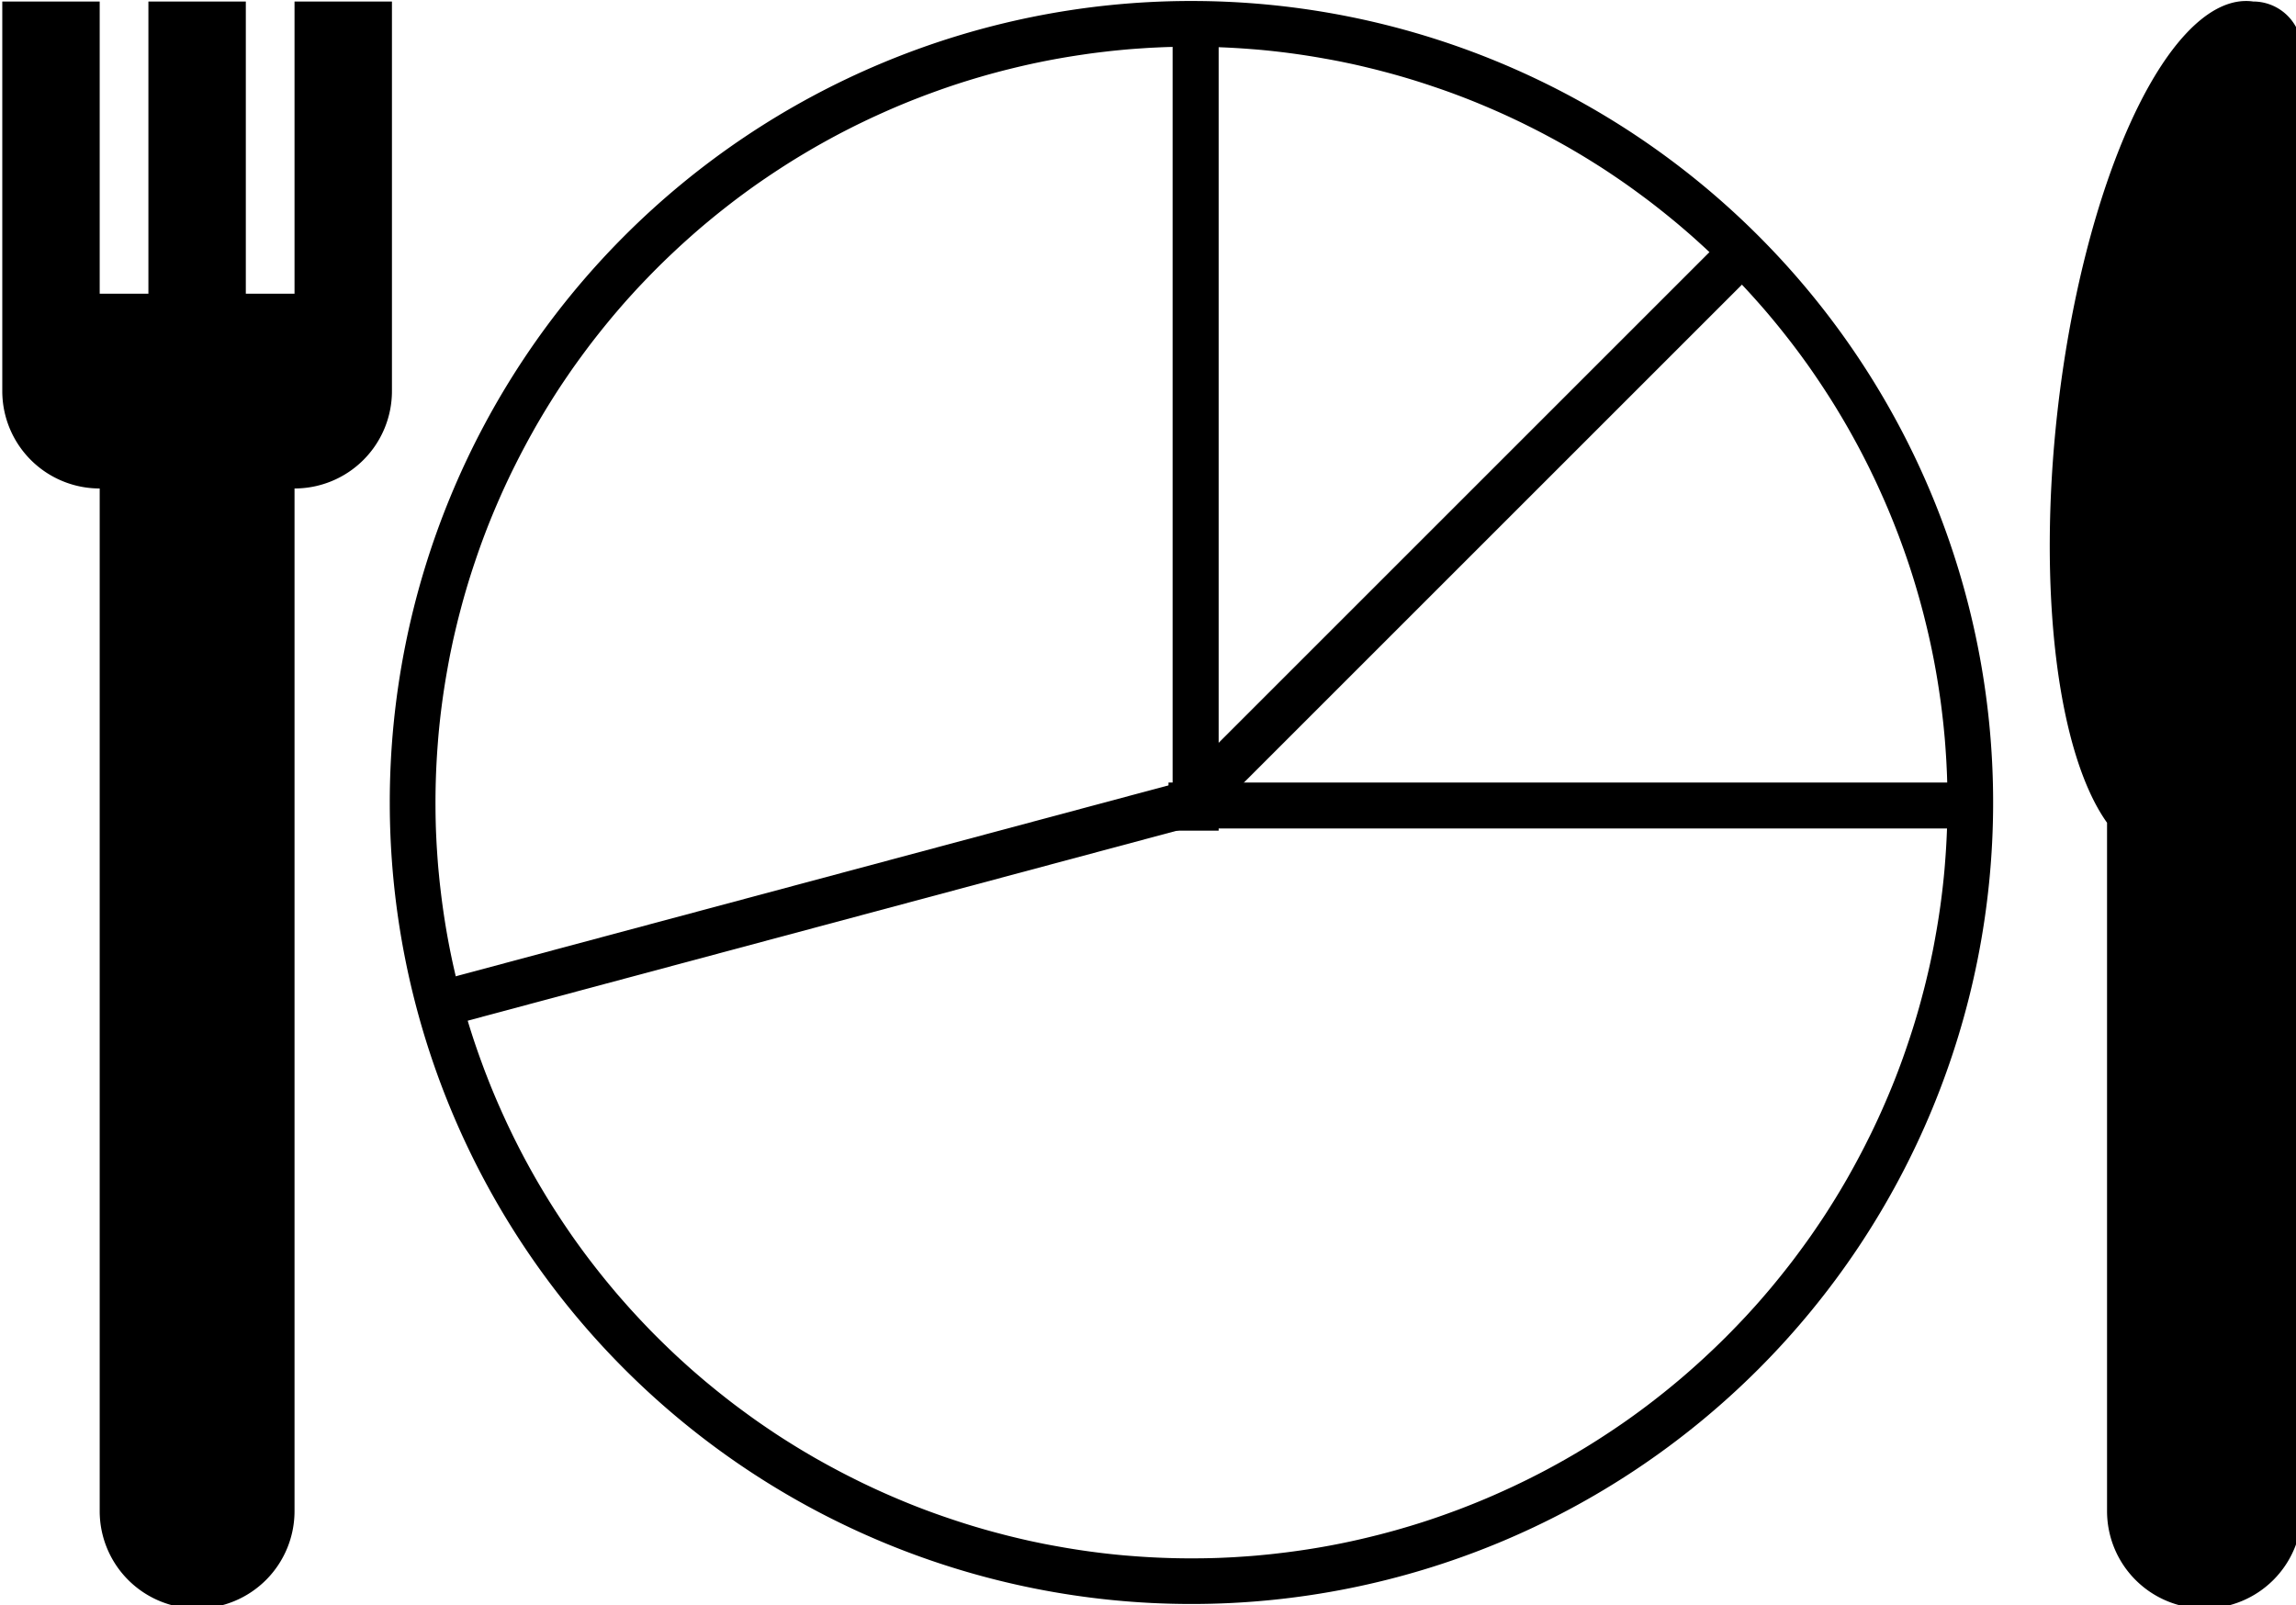 <?xml version="1.0" encoding="UTF-8" standalone="no"?>
<svg
   xmlns:dc="http://purl.org/dc/elements/1.1/"
   xmlns:cc="http://creativecommons.org/ns#"
   xmlns:rdf="http://www.w3.org/1999/02/22-rdf-syntax-ns#"
   xmlns:svg="http://www.w3.org/2000/svg"
   xmlns="http://www.w3.org/2000/svg"
   xmlns:sodipodi="http://sodipodi.sourceforge.net/DTD/sodipodi-0.dtd"
   xmlns:inkscape="http://www.inkscape.org/namespaces/inkscape"
   sodipodi:docname="ag1815.svg"
   inkscape:version="1.0 (4035a4fb49, 2020-05-01)"
   id="svg8"
   version="1.1"
   viewBox="0 0 62.458 43.67"
   height="43.67mm"
   width="62.458mm">
  <defs
     id="defs2" />
  <sodipodi:namedview
     inkscape:snap-smooth-nodes="true"
     inkscape:window-maximized="1"
     inkscape:window-y="-8"
     inkscape:window-x="1272"
     inkscape:window-height="1017"
     inkscape:window-width="1920"
     inkscape:snap-global="false"
     showgrid="true"
     inkscape:document-rotation="0"
     inkscape:current-layer="layer4"
     inkscape:document-units="mm"
     inkscape:cy="91.961934"
     inkscape:cx="97.923352"
     inkscape:zoom="2.8"
     inkscape:pageshadow="2"
     inkscape:pageopacity="0.0"
     borderopacity="1.0"
     bordercolor="#666666"
     pagecolor="#ffffff"
     id="base">
    <inkscape:grid
       originy="-17.184"
       originx="-39.688"
       id="grid833"
       type="xygrid" />
  </sodipodi:namedview>
  <g
     transform="translate(-39.688,-17.184)"
     style="display:none"
     id="layer1"
     inkscape:groupmode="layer"
     inkscape:label="pie chart">
    <path
       d="m 126.374,13.804 a 19.336,19.336 0 0 0 -0.131,5.17e-4 19.336,19.336 0 0 0 -0.19,0.002 19.336,19.336 0 0 0 -0.19,0.004 19.336,19.336 0 0 0 -0.19,0.006 19.336,19.336 0 0 0 -0.19,0.008 19.336,19.336 0 0 0 -0.19,0.009 19.336,19.336 0 0 0 -0.19,0.012 19.336,19.336 0 0 0 -0.19,0.013 19.336,19.336 0 0 0 -0.19,0.015 19.336,19.336 0 0 0 -0.189,0.018 19.336,19.336 0 0 0 -0.189,0.019 19.336,19.336 0 0 0 -0.189,0.021 19.336,19.336 0 0 0 -0.189,0.023 19.336,19.336 0 0 0 -0.189,0.024 19.336,19.336 0 0 0 -0.188,0.027 19.336,19.336 0 0 0 -0.188,0.028 19.336,19.336 0 0 0 -0.188,0.03 19.336,19.336 0 0 0 -0.188,0.032 19.336,19.336 0 0 0 -0.187,0.034 19.336,19.336 0 0 0 -0.187,0.036 19.336,19.336 0 0 0 -0.187,0.038 19.336,19.336 0 0 0 -0.186,0.039 19.336,19.336 0 0 0 -0.186,0.041 19.336,19.336 0 0 0 -0.186,0.043 19.336,19.336 0 0 0 -0.184,0.045 19.336,19.336 0 0 0 -0.184,0.047 19.336,19.336 0 0 0 -0.184,0.049 19.336,19.336 0 0 0 -0.183,0.05 19.336,19.336 0 0 0 -0.183,0.052 19.336,19.336 0 0 0 -0.182,0.054 19.336,19.336 0 0 0 -0.182,0.056 19.336,19.336 0 0 0 -0.181,0.057 19.336,19.336 0 0 0 -0.181,0.059 19.336,19.336 0 0 0 -0.18,0.061 19.336,19.336 0 0 0 -0.18,0.063 19.336,19.336 0 0 0 -0.179,0.065 19.336,19.336 0 0 0 -0.178,0.066 19.336,19.336 0 0 0 -0.177,0.068 19.336,19.336 0 0 0 -0.177,0.07 19.336,19.336 0 0 0 -0.176,0.071 19.336,19.336 0 0 0 -0.176,0.073 19.336,19.336 0 0 0 -0.175,0.075 19.336,19.336 0 0 0 -0.174,0.077 19.336,19.336 0 0 0 -0.173,0.078 19.336,19.336 0 0 0 -0.173,0.08 19.336,19.336 0 0 0 -0.172,0.082 19.336,19.336 0 0 0 -0.171,0.083 19.336,19.336 0 0 0 -0.17,0.085 19.336,19.336 0 0 0 -0.169,0.087 19.336,19.336 0 0 0 -0.168,0.088 19.336,19.336 0 0 0 -0.167,0.09 19.336,19.336 0 0 0 -0.167,0.092 19.336,19.336 0 0 0 -0.165,0.094 19.336,19.336 0 0 0 -0.165,0.095 19.336,19.336 0 0 0 -0.164,0.097 19.336,19.336 0 0 0 -0.163,0.098 19.336,19.336 0 0 0 -0.162,0.1 19.336,19.336 0 0 0 -0.161,0.101 19.336,19.336 0 0 0 -0.16,0.103 19.336,19.336 0 0 0 -0.159,0.104 19.336,19.336 0 0 0 -0.158,0.106 19.336,19.336 0 0 0 -0.157,0.107 19.336,19.336 0 0 0 -0.156,0.109 19.336,19.336 0 0 0 -0.155,0.111 19.336,19.336 0 0 0 -0.153,0.112 19.336,19.336 0 0 0 -0.152,0.114 19.336,19.336 0 0 0 -0.151,0.115 19.336,19.336 0 0 0 -0.15,0.117 19.336,19.336 0 0 0 -0.149,0.118 19.336,19.336 0 0 0 -0.148,0.119 19.336,19.336 0 0 0 -0.146,0.121 19.336,19.336 0 0 0 -0.146,0.122 19.336,19.336 0 0 0 -0.144,0.124 19.336,19.336 0 0 0 -0.143,0.126 19.336,19.336 0 0 0 -0.142,0.127 19.336,19.336 0 0 0 -0.141,0.128 19.336,19.336 0 0 0 -0.139,0.13 19.336,19.336 0 0 0 -0.138,0.131 19.336,19.336 0 0 0 -0.137,0.132 19.336,19.336 0 0 0 -0.135,0.134 19.336,19.336 0 0 0 -0.134,0.135 19.336,19.336 0 0 0 -0.133,0.136 19.336,19.336 0 0 0 -0.131,0.137 19.336,19.336 0 0 0 -0.13,0.138 19.336,19.336 0 0 0 -0.128,0.141 19.336,19.336 0 0 0 -0.128,0.141 19.336,19.336 0 0 0 -0.126,0.143 19.336,19.336 0 0 0 -0.125,0.144 19.336,19.336 0 0 0 -0.123,0.145 19.336,19.336 0 0 0 -0.121,0.146 19.336,19.336 0 0 0 -0.12,0.148 19.336,19.336 0 0 0 -0.118,0.148 19.336,19.336 0 0 0 -0.117,0.15 19.336,19.336 0 0 0 -0.116,0.151 19.336,19.336 0 0 0 -0.114,0.152 19.336,19.336 0 0 0 -0.113,0.153 19.336,19.336 0 0 0 -0.112,0.154 19.336,19.336 0 0 0 -0.11,0.156 19.336,19.336 0 0 0 -0.108,0.157 19.336,19.336 0 0 0 -0.107,0.158 19.336,19.336 0 0 0 -0.105,0.158 19.336,19.336 0 0 0 -0.103,0.16 19.336,19.336 0 0 0 -0.102,0.161 19.336,19.336 0 0 0 -0.101,0.162 19.336,19.336 0 0 0 -0.099,0.162 19.336,19.336 0 0 0 -0.097,0.163 19.336,19.336 0 0 0 -0.096,0.165 19.336,19.336 0 0 0 -0.093,0.165 19.336,19.336 0 0 0 -0.092,0.166 19.336,19.336 0 0 0 -0.09,0.167 19.336,19.336 0 0 0 -0.089,0.168 19.336,19.336 0 0 0 -0.087,0.169 19.336,19.336 0 0 0 -0.086,0.17 19.336,19.336 0 0 0 -0.084,0.171 19.336,19.336 0 0 0 -0.082,0.172 19.336,19.336 0 0 0 -0.081,0.172 19.336,19.336 0 0 0 -0.079,0.173 19.336,19.336 0 0 0 -0.077,0.174 19.336,19.336 0 0 0 -0.075,0.174 19.336,19.336 0 0 0 -0.074,0.176 19.336,19.336 0 0 0 -0.072,0.176 19.336,19.336 0 0 0 -0.07,0.177 19.336,19.336 0 0 0 -0.068,0.178 19.336,19.336 0 0 0 -0.067,0.178 19.336,19.336 0 0 0 -0.065,0.179 19.336,19.336 0 0 0 -0.063,0.179 19.336,19.336 0 0 0 -0.061,0.18 19.336,19.336 0 0 0 -0.06,0.181 19.336,19.336 0 0 0 -0.058,0.181 19.336,19.336 0 0 0 -0.056,0.182 19.336,19.336 0 0 0 -0.054,0.182 19.336,19.336 0 0 0 -0.053,0.182 19.336,19.336 0 0 0 -0.051,0.183 19.336,19.336 0 0 0 -0.049,0.184 19.336,19.336 0 0 0 -0.048,0.184 19.336,19.336 0 0 0 -0.045,0.184 19.336,19.336 0 0 0 -0.044,0.186 19.336,19.336 0 0 0 -0.042,0.186 19.336,19.336 0 0 0 -0.04,0.186 19.336,19.336 0 0 0 -0.038,0.186 19.336,19.336 0 0 0 -0.036,0.187 19.336,19.336 0 0 0 -0.034,0.187 19.336,19.336 0 0 0 -0.033,0.187 19.336,19.336 0 0 0 -0.031,0.188 19.336,19.336 0 0 0 -0.029,0.188 19.336,19.336 0 0 0 -0.027,0.188 19.336,19.336 0 0 0 -0.025,0.189 19.336,19.336 0 0 0 -0.023,0.189 19.336,19.336 0 0 0 -0.021,0.189 19.336,19.336 0 0 0 -0.02,0.189 19.336,19.336 0 0 0 -0.018,0.19 19.336,19.336 0 0 0 -0.015,0.19 19.336,19.336 0 0 0 -0.015,0.19 19.336,19.336 0 0 0 -0.012,0.19 19.336,19.336 0 0 0 -0.01,0.19 19.336,19.336 0 0 0 -0.008,0.19 19.336,19.336 0 0 0 -0.007,0.19 19.336,19.336 0 0 0 -0.005,0.19 19.336,19.336 0 0 0 -0.003,0.19 19.336,19.336 0 0 0 -0.001,0.19 19.336,19.336 0 0 0 5.1e-4,0.131 19.336,19.336 0 0 0 0.002,0.19 19.336,19.336 0 0 0 0.004,0.19 19.336,19.336 0 0 0 0.006,0.19 19.336,19.336 0 0 0 0.008,0.19 19.336,19.336 0 0 0 0.009,0.19 19.336,19.336 0 0 0 0.012,0.19 19.336,19.336 0 0 0 0.013,0.19 19.336,19.336 0 0 0 0.015,0.19 19.336,19.336 0 0 0 0.018,0.189 19.336,19.336 0 0 0 0.019,0.189 19.336,19.336 0 0 0 0.021,0.189 19.336,19.336 0 0 0 0.023,0.189 19.336,19.336 0 0 0 0.025,0.189 19.336,19.336 0 0 0 0.026,0.188 19.336,19.336 0 0 0 0.028,0.188 19.336,19.336 0 0 0 0.03,0.188 19.336,19.336 0 0 0 0.032,0.188 19.336,19.336 0 0 0 0.034,0.187 19.336,19.336 0 0 0 0.036,0.187 19.336,19.336 0 0 0 0.038,0.187 19.336,19.336 0 0 0 0.039,0.186 19.336,19.336 0 0 0 0.041,0.186 19.336,19.336 0 0 0 0.043,0.186 19.336,19.336 0 0 0 0.045,0.184 19.336,19.336 0 0 0 0.046,0.184 19.336,19.336 0 0 0 0.049,0.184 19.336,19.336 0 0 0 0.05,0.183 19.336,19.336 0 0 0 0.052,0.183 19.336,19.336 0 0 0 0.054,0.182 19.336,19.336 0 0 0 0.056,0.182 19.336,19.336 0 0 0 0.057,0.181 19.336,19.336 0 0 0 0.059,0.181 19.336,19.336 0 0 0 0.061,0.18 19.336,19.336 0 0 0 0.062,0.18 19.336,19.336 0 0 0 0.065,0.179 19.336,19.336 0 0 0 0.066,0.178 19.336,19.336 0 0 0 0.068,0.177 19.336,19.336 0 0 0 0.07,0.177 19.336,19.336 0 0 0 0.071,0.176 19.336,19.336 0 0 0 0.073,0.176 19.336,19.336 0 0 0 0.075,0.175 19.336,19.336 0 0 0 0.077,0.174 19.336,19.336 0 0 0 0.078,0.173 19.336,19.336 0 0 0 0.08,0.173 19.336,19.336 0 0 0 0.082,0.172 19.336,19.336 0 0 0 0.083,0.171 19.336,19.336 0 0 0 0.085,0.17 19.336,19.336 0 0 0 0.087,0.169 19.336,19.336 0 0 0 0.088,0.168 19.336,19.336 0 0 0 0.09,0.167 19.336,19.336 0 0 0 0.092,0.167 19.336,19.336 0 0 0 0.093,0.165 19.336,19.336 0 0 0 0.095,0.165 19.336,19.336 0 0 0 0.097,0.164 19.336,19.336 0 0 0 0.098,0.163 19.336,19.336 0 0 0 0.1,0.162 19.336,19.336 0 0 0 0.101,0.161 19.336,19.336 0 0 0 0.103,0.16 19.336,19.336 0 0 0 0.104,0.159 19.336,19.336 0 0 0 0.106,0.158 19.336,19.336 0 0 0 0.107,0.157 19.336,19.336 0 0 0 0.109,0.156 19.336,19.336 0 0 0 0.111,0.155 19.336,19.336 0 0 0 0.112,0.153 19.336,19.336 0 0 0 0.114,0.152 19.336,19.336 0 0 0 0.115,0.151 19.336,19.336 0 0 0 0.117,0.15 19.336,19.336 0 0 0 0.118,0.149 19.336,19.336 0 0 0 0.119,0.148 19.336,19.336 0 0 0 0.121,0.146 19.336,19.336 0 0 0 0.122,0.146 19.336,19.336 0 0 0 0.124,0.144 19.336,19.336 0 0 0 0.126,0.143 19.336,19.336 0 0 0 0.127,0.142 19.336,19.336 0 0 0 0.128,0.141 19.336,19.336 0 0 0 0.13,0.139 19.336,19.336 0 0 0 0.131,0.138 19.336,19.336 0 0 0 0.132,0.137 19.336,19.336 0 0 0 0.134,0.135 19.336,19.336 0 0 0 0.135,0.134 19.336,19.336 0 0 0 0.136,0.133 19.336,19.336 0 0 0 0.137,0.131 19.336,19.336 0 0 0 0.138,0.13 19.336,19.336 0 0 0 0.141,0.128 19.336,19.336 0 0 0 0.141,0.128 19.336,19.336 0 0 0 0.143,0.126 19.336,19.336 0 0 0 0.144,0.125 19.336,19.336 0 0 0 0.145,0.123 19.336,19.336 0 0 0 0.146,0.121 19.336,19.336 0 0 0 0.148,0.12 19.336,19.336 0 0 0 0.148,0.118 19.336,19.336 0 0 0 0.15,0.117 19.336,19.336 0 0 0 0.151,0.116 19.336,19.336 0 0 0 0.152,0.114 19.336,19.336 0 0 0 0.153,0.113 19.336,19.336 0 0 0 0.154,0.112 19.336,19.336 0 0 0 0.156,0.11 19.336,19.336 0 0 0 0.157,0.108 19.336,19.336 0 0 0 0.158,0.107 19.336,19.336 0 0 0 0.158,0.105 19.336,19.336 0 0 0 0.16,0.103 19.336,19.336 0 0 0 0.161,0.102 19.336,19.336 0 0 0 0.162,0.101 19.336,19.336 0 0 0 0.162,0.099 19.336,19.336 0 0 0 0.164,0.097 19.336,19.336 0 0 0 0.164,0.096 19.336,19.336 0 0 0 0.165,0.094 19.336,19.336 0 0 0 0.166,0.092 19.336,19.336 0 0 0 0.167,0.09 19.336,19.336 0 0 0 0.168,0.089 19.336,19.336 0 0 0 0.169,0.087 19.336,19.336 0 0 0 0.17,0.086 19.336,19.336 0 0 0 0.171,0.084 19.336,19.336 0 0 0 0.172,0.082 19.336,19.336 0 0 0 0.172,0.081 19.336,19.336 0 0 0 0.173,0.079 19.336,19.336 0 0 0 0.174,0.077 19.336,19.336 0 0 0 0.174,0.075 19.336,19.336 0 0 0 0.176,0.074 19.336,19.336 0 0 0 0.176,0.072 19.336,19.336 0 0 0 0.177,0.07 19.336,19.336 0 0 0 0.178,0.068 19.336,19.336 0 0 0 0.178,0.067 19.336,19.336 0 0 0 0.179,0.065 19.336,19.336 0 0 0 0.179,0.063 19.336,19.336 0 0 0 0.18,0.061 19.336,19.336 0 0 0 0.181,0.06 19.336,19.336 0 0 0 0.181,0.058 19.336,19.336 0 0 0 0.182,0.056 19.336,19.336 0 0 0 0.182,0.054 19.336,19.336 0 0 0 0.182,0.053 19.336,19.336 0 0 0 0.183,0.051 19.336,19.336 0 0 0 0.184,0.049 19.336,19.336 0 0 0 0.184,0.048 19.336,19.336 0 0 0 0.184,0.045 19.336,19.336 0 0 0 0.186,0.044 19.336,19.336 0 0 0 0.186,0.042 19.336,19.336 0 0 0 0.186,0.04 19.336,19.336 0 0 0 0.186,0.038 19.336,19.336 0 0 0 0.187,0.036 19.336,19.336 0 0 0 0.187,0.034 19.336,19.336 0 0 0 0.187,0.033 19.336,19.336 0 0 0 0.188,0.031 19.336,19.336 0 0 0 0.188,0.029 19.336,19.336 0 0 0 0.188,0.027 19.336,19.336 0 0 0 0.189,0.025 19.336,19.336 0 0 0 0.189,0.023 19.336,19.336 0 0 0 0.189,0.021 19.336,19.336 0 0 0 0.189,0.02 19.336,19.336 0 0 0 0.19,0.018 19.336,19.336 0 0 0 0.19,0.015 19.336,19.336 0 0 0 0.19,0.014 19.336,19.336 0 0 0 0.19,0.012 19.336,19.336 0 0 0 0.19,0.01 19.336,19.336 0 0 0 0.19,0.008 19.336,19.336 0 0 0 0.19,0.007 19.336,19.336 0 0 0 0.19,0.005 19.336,19.336 0 0 0 0.19,0.003 19.336,19.336 0 0 0 0.19,10e-4 19.336,19.336 0 0 0 0.131,-5.18e-4 19.336,19.336 0 0 0 0.19,-0.002 19.336,19.336 0 0 0 0.19,-0.004 19.336,19.336 0 0 0 0.19,-0.006 19.336,19.336 0 0 0 0.19,-0.008 19.336,19.336 0 0 0 0.19,-0.009 19.336,19.336 0 0 0 0.19,-0.012 19.336,19.336 0 0 0 0.19,-0.013 19.336,19.336 0 0 0 0.19,-0.015 19.336,19.336 0 0 0 0.189,-0.018 19.336,19.336 0 0 0 0.189,-0.019 19.336,19.336 0 0 0 0.189,-0.021 19.336,19.336 0 0 0 0.189,-0.023 19.336,19.336 0 0 0 0.189,-0.025 19.336,19.336 0 0 0 0.188,-0.026 19.336,19.336 0 0 0 0.188,-0.028 19.336,19.336 0 0 0 0.188,-0.03 19.336,19.336 0 0 0 0.188,-0.032 19.336,19.336 0 0 0 0.187,-0.034 19.336,19.336 0 0 0 0.187,-0.036 19.336,19.336 0 0 0 0.187,-0.038 19.336,19.336 0 0 0 0.186,-0.039 19.336,19.336 0 0 0 0.186,-0.041 19.336,19.336 0 0 0 0.186,-0.043 19.336,19.336 0 0 0 0.184,-0.045 19.336,19.336 0 0 0 0.184,-0.047 19.336,19.336 0 0 0 0.184,-0.049 19.336,19.336 0 0 0 0.183,-0.05 19.336,19.336 0 0 0 0.183,-0.052 19.336,19.336 0 0 0 0.182,-0.054 19.336,19.336 0 0 0 0.182,-0.056 19.336,19.336 0 0 0 0.181,-0.057 19.336,19.336 0 0 0 0.181,-0.059 19.336,19.336 0 0 0 0.18,-0.061 19.336,19.336 0 0 0 0.18,-0.063 19.336,19.336 0 0 0 0.179,-0.065 19.336,19.336 0 0 0 0.178,-0.066 19.336,19.336 0 0 0 0.178,-0.068 19.336,19.336 0 0 0 0.177,-0.07 19.336,19.336 0 0 0 0.176,-0.071 19.336,19.336 0 0 0 0.176,-0.073 19.336,19.336 0 0 0 0.175,-0.075 19.336,19.336 0 0 0 0.174,-0.077 19.336,19.336 0 0 0 0.173,-0.078 19.336,19.336 0 0 0 0.173,-0.08 19.336,19.336 0 0 0 0.172,-0.082 19.336,19.336 0 0 0 0.171,-0.083 19.336,19.336 0 0 0 0.17,-0.085 19.336,19.336 0 0 0 0.169,-0.087 19.336,19.336 0 0 0 0.168,-0.088 19.336,19.336 0 0 0 0.167,-0.09 19.336,19.336 0 0 0 0.167,-0.092 19.336,19.336 0 0 0 0.165,-0.094 19.336,19.336 0 0 0 0.165,-0.095 19.336,19.336 0 0 0 0.164,-0.097 19.336,19.336 0 0 0 0.163,-0.098 19.336,19.336 0 0 0 0.162,-0.1 19.336,19.336 0 0 0 0.161,-0.101 19.336,19.336 0 0 0 0.16,-0.103 19.336,19.336 0 0 0 0.159,-0.104 19.336,19.336 0 0 0 0.158,-0.106 19.336,19.336 0 0 0 0.157,-0.107 19.336,19.336 0 0 0 0.156,-0.109 19.336,19.336 0 0 0 0.155,-0.111 19.336,19.336 0 0 0 0.153,-0.112 19.336,19.336 0 0 0 0.152,-0.114 19.336,19.336 0 0 0 0.151,-0.115 19.336,19.336 0 0 0 0.15,-0.117 19.336,19.336 0 0 0 0.149,-0.118 19.336,19.336 0 0 0 0.148,-0.119 19.336,19.336 0 0 0 0.146,-0.121 19.336,19.336 0 0 0 0.146,-0.122 19.336,19.336 0 0 0 0.144,-0.124 19.336,19.336 0 0 0 0.143,-0.126 19.336,19.336 0 0 0 0.142,-0.127 19.336,19.336 0 0 0 0.141,-0.128 19.336,19.336 0 0 0 0.139,-0.13 19.336,19.336 0 0 0 0.138,-0.131 19.336,19.336 0 0 0 0.137,-0.132 19.336,19.336 0 0 0 0.135,-0.134 19.336,19.336 0 0 0 0.134,-0.135 19.336,19.336 0 0 0 0.133,-0.136 19.336,19.336 0 0 0 0.131,-0.137 19.336,19.336 0 0 0 0.13,-0.138 19.336,19.336 0 0 0 0.128,-0.141 19.336,19.336 0 0 0 0.128,-0.141 19.336,19.336 0 0 0 0.126,-0.143 19.336,19.336 0 0 0 0.125,-0.144 19.336,19.336 0 0 0 0.123,-0.145 19.336,19.336 0 0 0 0.121,-0.146 19.336,19.336 0 0 0 0.12,-0.148 19.336,19.336 0 0 0 0.118,-0.148 19.336,19.336 0 0 0 0.117,-0.15 19.336,19.336 0 0 0 0.116,-0.151 19.336,19.336 0 0 0 0.114,-0.152 19.336,19.336 0 0 0 0.113,-0.153 19.336,19.336 0 0 0 0.112,-0.154 19.336,19.336 0 0 0 0.11,-0.156 19.336,19.336 0 0 0 0.108,-0.157 19.336,19.336 0 0 0 0.107,-0.158 19.336,19.336 0 0 0 0.105,-0.158 19.336,19.336 0 0 0 0.103,-0.16 19.336,19.336 0 0 0 0.102,-0.161 19.336,19.336 0 0 0 0.101,-0.162 19.336,19.336 0 0 0 0.099,-0.162 19.336,19.336 0 0 0 0.097,-0.164 19.336,19.336 0 0 0 0.096,-0.164 19.336,19.336 0 0 0 0.093,-0.165 19.336,19.336 0 0 0 0.092,-0.166 19.336,19.336 0 0 0 0.09,-0.167 19.336,19.336 0 0 0 0.089,-0.168 19.336,19.336 0 0 0 0.087,-0.169 19.336,19.336 0 0 0 0.086,-0.17 19.336,19.336 0 0 0 0.084,-0.171 19.336,19.336 0 0 0 0.082,-0.172 19.336,19.336 0 0 0 0.081,-0.172 19.336,19.336 0 0 0 0.079,-0.173 19.336,19.336 0 0 0 0.077,-0.174 19.336,19.336 0 0 0 0.075,-0.174 19.336,19.336 0 0 0 0.074,-0.176 19.336,19.336 0 0 0 0.072,-0.176 19.336,19.336 0 0 0 0.07,-0.177 19.336,19.336 0 0 0 0.068,-0.178 19.336,19.336 0 0 0 0.067,-0.178 19.336,19.336 0 0 0 0.065,-0.179 19.336,19.336 0 0 0 0.063,-0.179 19.336,19.336 0 0 0 0.061,-0.18 19.336,19.336 0 0 0 0.06,-0.181 19.336,19.336 0 0 0 0.058,-0.181 19.336,19.336 0 0 0 0.056,-0.182 19.336,19.336 0 0 0 0.054,-0.182 19.336,19.336 0 0 0 0.053,-0.182 19.336,19.336 0 0 0 0.051,-0.183 19.336,19.336 0 0 0 0.049,-0.184 19.336,19.336 0 0 0 0.048,-0.184 19.336,19.336 0 0 0 0.045,-0.184 19.336,19.336 0 0 0 0.044,-0.186 19.336,19.336 0 0 0 0.042,-0.186 19.336,19.336 0 0 0 0.04,-0.186 19.336,19.336 0 0 0 0.038,-0.186 19.336,19.336 0 0 0 0.036,-0.187 19.336,19.336 0 0 0 0.034,-0.187 19.336,19.336 0 0 0 0.033,-0.187 19.336,19.336 0 0 0 0.031,-0.188 19.336,19.336 0 0 0 0.029,-0.188 19.336,19.336 0 0 0 0.027,-0.188 19.336,19.336 0 0 0 0.025,-0.189 19.336,19.336 0 0 0 0.023,-0.189 19.336,19.336 0 0 0 0.021,-0.189 19.336,19.336 0 0 0 0.02,-0.189 19.336,19.336 0 0 0 0.018,-0.19 19.336,19.336 0 0 0 0.015,-0.19 19.336,19.336 0 0 0 0.015,-0.19 19.336,19.336 0 0 0 0.012,-0.19 19.336,19.336 0 0 0 0.01,-0.19 19.336,19.336 0 0 0 0.008,-0.19 19.336,19.336 0 0 0 0.007,-0.19 19.336,19.336 0 0 0 0.005,-0.19 19.336,19.336 0 0 0 0.003,-0.19 19.336,19.336 0 0 0 0.001,-0.19 19.336,19.336 0 0 0 -5.2e-4,-0.131 19.336,19.336 0 0 0 -0.002,-0.19 19.336,19.336 0 0 0 -0.004,-0.19 19.336,19.336 0 0 0 -0.006,-0.19 19.336,19.336 0 0 0 -0.008,-0.19 19.336,19.336 0 0 0 -0.009,-0.19 19.336,19.336 0 0 0 -0.012,-0.19 19.336,19.336 0 0 0 -0.013,-0.19 19.336,19.336 0 0 0 -0.015,-0.19 19.336,19.336 0 0 0 -0.018,-0.189 19.336,19.336 0 0 0 -0.019,-0.189 19.336,19.336 0 0 0 -0.021,-0.189 19.336,19.336 0 0 0 -0.023,-0.189 19.336,19.336 0 0 0 -0.024,-0.189 19.336,19.336 0 0 0 -0.027,-0.188 19.336,19.336 0 0 0 -0.028,-0.188 19.336,19.336 0 0 0 -0.03,-0.188 19.336,19.336 0 0 0 -0.032,-0.188 19.336,19.336 0 0 0 -0.034,-0.187 19.336,19.336 0 0 0 -0.036,-0.187 19.336,19.336 0 0 0 -0.038,-0.187 19.336,19.336 0 0 0 -0.039,-0.186 19.336,19.336 0 0 0 -0.041,-0.186 19.336,19.336 0 0 0 -0.043,-0.186 19.336,19.336 0 0 0 -0.045,-0.184 19.336,19.336 0 0 0 -0.046,-0.184 19.336,19.336 0 0 0 -0.049,-0.184 19.336,19.336 0 0 0 -0.05,-0.183 19.336,19.336 0 0 0 -0.052,-0.183 19.336,19.336 0 0 0 -0.054,-0.182 19.336,19.336 0 0 0 -0.056,-0.182 19.336,19.336 0 0 0 -0.057,-0.181 19.336,19.336 0 0 0 -0.059,-0.181 19.336,19.336 0 0 0 -0.061,-0.18 19.336,19.336 0 0 0 -0.062,-0.18 19.336,19.336 0 0 0 -0.065,-0.179 19.336,19.336 0 0 0 -0.066,-0.178 19.336,19.336 0 0 0 -0.068,-0.178 19.336,19.336 0 0 0 -0.07,-0.177 19.336,19.336 0 0 0 -0.071,-0.176 19.336,19.336 0 0 0 -0.073,-0.176 19.336,19.336 0 0 0 -0.075,-0.175 19.336,19.336 0 0 0 -0.077,-0.174 19.336,19.336 0 0 0 -0.078,-0.173 19.336,19.336 0 0 0 -0.08,-0.173 19.336,19.336 0 0 0 -0.082,-0.172 19.336,19.336 0 0 0 -0.083,-0.171 19.336,19.336 0 0 0 -0.085,-0.17 19.336,19.336 0 0 0 -0.087,-0.169 19.336,19.336 0 0 0 -0.088,-0.168 19.336,19.336 0 0 0 -0.09,-0.167 19.336,19.336 0 0 0 -0.092,-0.167 19.336,19.336 0 0 0 -0.093,-0.165 19.336,19.336 0 0 0 -0.095,-0.165 19.336,19.336 0 0 0 -0.097,-0.164 19.336,19.336 0 0 0 -0.098,-0.163 19.336,19.336 0 0 0 -0.1,-0.162 19.336,19.336 0 0 0 -0.101,-0.161 19.336,19.336 0 0 0 -0.103,-0.16 19.336,19.336 0 0 0 -0.104,-0.159 19.336,19.336 0 0 0 -0.106,-0.158 19.336,19.336 0 0 0 -0.107,-0.157 19.336,19.336 0 0 0 -0.109,-0.156 19.336,19.336 0 0 0 -0.111,-0.155 19.336,19.336 0 0 0 -0.112,-0.153 19.336,19.336 0 0 0 -0.114,-0.152 19.336,19.336 0 0 0 -0.115,-0.151 19.336,19.336 0 0 0 -0.117,-0.15 19.336,19.336 0 0 0 -0.118,-0.149 19.336,19.336 0 0 0 -0.119,-0.148 19.336,19.336 0 0 0 -0.121,-0.146 19.336,19.336 0 0 0 -0.122,-0.146 19.336,19.336 0 0 0 -0.124,-0.144 19.336,19.336 0 0 0 -0.126,-0.143 19.336,19.336 0 0 0 -0.127,-0.142 19.336,19.336 0 0 0 -0.128,-0.141 19.336,19.336 0 0 0 -0.13,-0.139 19.336,19.336 0 0 0 -0.131,-0.138 19.336,19.336 0 0 0 -0.132,-0.137 19.336,19.336 0 0 0 -0.134,-0.135 19.336,19.336 0 0 0 -0.135,-0.134 19.336,19.336 0 0 0 -0.136,-0.133 19.336,19.336 0 0 0 -0.137,-0.131 19.336,19.336 0 0 0 -0.138,-0.13 19.336,19.336 0 0 0 -0.141,-0.128 19.336,19.336 0 0 0 -0.141,-0.128 19.336,19.336 0 0 0 -0.143,-0.126 19.336,19.336 0 0 0 -0.144,-0.125 19.336,19.336 0 0 0 -0.145,-0.123 19.336,19.336 0 0 0 -0.146,-0.121 19.336,19.336 0 0 0 -0.148,-0.12 19.336,19.336 0 0 0 -0.148,-0.118 19.336,19.336 0 0 0 -0.15,-0.117 19.336,19.336 0 0 0 -0.151,-0.116 19.336,19.336 0 0 0 -0.152,-0.114 19.336,19.336 0 0 0 -0.153,-0.113 19.336,19.336 0 0 0 -0.154,-0.112 19.336,19.336 0 0 0 -0.156,-0.11 19.336,19.336 0 0 0 -0.157,-0.108 19.336,19.336 0 0 0 -0.158,-0.107 19.336,19.336 0 0 0 -0.158,-0.105 19.336,19.336 0 0 0 -0.16,-0.103 19.336,19.336 0 0 0 -0.161,-0.102 19.336,19.336 0 0 0 -0.162,-0.101 19.336,19.336 0 0 0 -0.162,-0.099 19.336,19.336 0 0 0 -0.163,-0.097 19.336,19.336 0 0 0 -0.165,-0.096 19.336,19.336 0 0 0 -0.165,-0.094 19.336,19.336 0 0 0 -0.166,-0.092 19.336,19.336 0 0 0 -0.167,-0.09 19.336,19.336 0 0 0 -0.168,-0.089 19.336,19.336 0 0 0 -0.169,-0.087 19.336,19.336 0 0 0 -0.17,-0.086 19.336,19.336 0 0 0 -0.171,-0.084 19.336,19.336 0 0 0 -0.172,-0.082 19.336,19.336 0 0 0 -0.172,-0.081 19.336,19.336 0 0 0 -0.173,-0.079 19.336,19.336 0 0 0 -0.174,-0.077 19.336,19.336 0 0 0 -0.174,-0.075 19.336,19.336 0 0 0 -0.176,-0.074 19.336,19.336 0 0 0 -0.176,-0.072 19.336,19.336 0 0 0 -0.177,-0.07 19.336,19.336 0 0 0 -0.178,-0.068 19.336,19.336 0 0 0 -0.178,-0.067 19.336,19.336 0 0 0 -0.179,-0.065 19.336,19.336 0 0 0 -0.179,-0.063 19.336,19.336 0 0 0 -0.18,-0.061 19.336,19.336 0 0 0 -0.181,-0.06 19.336,19.336 0 0 0 -0.181,-0.058 19.336,19.336 0 0 0 -0.182,-0.056 19.336,19.336 0 0 0 -0.182,-0.054 19.336,19.336 0 0 0 -0.182,-0.053 19.336,19.336 0 0 0 -0.183,-0.051 19.336,19.336 0 0 0 -0.184,-0.049 19.336,19.336 0 0 0 -0.184,-0.048 19.336,19.336 0 0 0 -0.184,-0.045 19.336,19.336 0 0 0 -0.186,-0.044 19.336,19.336 0 0 0 -0.186,-0.042 19.336,19.336 0 0 0 -0.186,-0.04 19.336,19.336 0 0 0 -0.186,-0.038 19.336,19.336 0 0 0 -0.187,-0.036 19.336,19.336 0 0 0 -0.187,-0.034 19.336,19.336 0 0 0 -0.187,-0.033 19.336,19.336 0 0 0 -0.188,-0.031 19.336,19.336 0 0 0 -0.188,-0.029 19.336,19.336 0 0 0 -0.188,-0.027 19.336,19.336 0 0 0 -0.189,-0.025 19.336,19.336 0 0 0 -0.189,-0.023 19.336,19.336 0 0 0 -0.189,-0.021 19.336,19.336 0 0 0 -0.189,-0.02 19.336,19.336 0 0 0 -0.19,-0.018 19.336,19.336 0 0 0 -0.19,-0.015 19.336,19.336 0 0 0 -0.19,-0.014 19.336,19.336 0 0 0 -0.19,-0.012 19.336,19.336 0 0 0 -0.19,-0.01 19.336,19.336 0 0 0 -0.19,-0.008 19.336,19.336 0 0 0 -0.19,-0.007 19.336,19.336 0 0 0 -0.19,-0.005 19.336,19.336 0 0 0 -0.19,-0.003 19.336,19.336 0 0 0 -0.19,-10e-4 z"
       style="fill:#000000;stroke-width:0;stroke-linejoin:round"
       id="path835" />
    <path
       transform="scale(0.265)"
       d="M 162.168,40 A 77.5,77.5 0 0 0 85,117.5 77.5,77.5 0 0 0 162.5,195 77.5,77.5 0 0 0 240,117.5 77.5,77.5 0 0 0 162.5,40 77.5,77.5 0 0 0 162.168,40 Z M 162.5,44.42 a 73.081,73.081 0 0 1 0.719,0.004 73.081,73.081 0 0 1 0.719,0.01 73.081,73.081 0 0 1 0.719,0.018 73.081,73.081 0 0 1 0.719,0.025 73.081,73.081 0 0 1 0.719,0.031 73.081,73.081 0 0 1 0.717,0.039 73.081,73.081 0 0 1 0.717,0.045 73.081,73.081 0 0 1 0.717,0.055 73.081,73.081 0 0 1 0.717,0.059 73.081,73.081 0 0 1 0.717,0.068 73.081,73.081 0 0 1 0.715,0.074 73.081,73.081 0 0 1 0.713,0.08 73.081,73.081 0 0 1 0.715,0.088 73.081,73.081 0 0 1 0.713,0.096 73.081,73.081 0 0 1 0.711,0.102 73.081,73.081 0 0 1 0.711,0.109 73.081,73.081 0 0 1 0.709,0.117 73.081,73.081 0 0 1 0.707,0.123 73.081,73.081 0 0 1 0.707,0.129 73.081,73.081 0 0 1 0.707,0.137 73.081,73.081 0 0 1 0.703,0.145 73.081,73.081 0 0 1 0.703,0.15 73.081,73.081 0 0 1 0.701,0.158 73.081,73.081 0 0 1 0.701,0.166 73.081,73.081 0 0 1 0.697,0.17 73.081,73.081 0 0 1 0.695,0.18 73.081,73.081 0 0 1 0.695,0.186 73.081,73.081 0 0 1 0.693,0.191 73.081,73.081 0 0 1 0.689,0.199 73.081,73.081 0 0 1 0.689,0.205 73.081,73.081 0 0 1 0.688,0.213 73.081,73.081 0 0 1 0.684,0.219 73.081,73.081 0 0 1 0.684,0.227 73.081,73.081 0 0 1 0.68,0.232 73.081,73.081 0 0 1 0.678,0.238 73.081,73.081 0 0 1 0.676,0.246 73.081,73.081 0 0 1 0.672,0.254 73.081,73.081 0 0 1 0.672,0.258 73.081,73.081 0 0 1 0.668,0.266 73.081,73.081 0 0 1 0.664,0.273 73.081,73.081 0 0 1 0.664,0.279 73.081,73.081 0 0 1 0.658,0.285 73.081,73.081 0 0 1 0.658,0.291 73.081,73.081 0 0 1 0.654,0.299 73.081,73.081 0 0 1 0.65,0.305 73.081,73.081 0 0 1 0.648,0.311 73.081,73.081 0 0 1 0.645,0.318 73.081,73.081 0 0 1 0.643,0.324 73.081,73.081 0 0 1 0.639,0.33 73.081,73.081 0 0 1 0.635,0.336 73.081,73.081 0 0 1 0.631,0.342 73.081,73.081 0 0 1 0.629,0.35 73.081,73.081 0 0 1 0.625,0.354 73.081,73.081 0 0 1 0.623,0.361 73.081,73.081 0 0 1 0.617,0.367 73.081,73.081 0 0 1 0.613,0.373 73.081,73.081 0 0 1 0.611,0.381 73.081,73.081 0 0 1 0.607,0.385 73.081,73.081 0 0 1 0.604,0.391 73.081,73.081 0 0 1 0.598,0.396 73.081,73.081 0 0 1 0.596,0.404 73.081,73.081 0 0 1 0.592,0.408 73.081,73.081 0 0 1 0.588,0.414 73.081,73.081 0 0 1 0.582,0.422 73.081,73.081 0 0 1 0.58,0.426 73.081,73.081 0 0 1 0.574,0.432 73.081,73.081 0 0 1 0.57,0.438 73.081,73.081 0 0 1 0.566,0.443 73.081,73.081 0 0 1 0.561,0.447 73.081,73.081 0 0 1 0.559,0.455 73.081,73.081 0 0 1 0.553,0.459 73.081,73.081 0 0 1 0.549,0.465 73.081,73.081 0 0 1 0.543,0.471 73.081,73.081 0 0 1 0.539,0.475 73.081,73.081 0 0 1 0.533,0.482 73.081,73.081 0 0 1 0.531,0.484 73.081,73.081 0 0 1 0.523,0.492 73.081,73.081 0 0 1 0.52,0.496 73.081,73.081 0 0 1 0.516,0.502 73.081,73.081 0 0 1 0.51,0.506 73.081,73.081 0 0 1 0.506,0.512 73.081,73.081 0 0 1 0.5,0.518 73.081,73.081 0 0 1 0.494,0.521 73.081,73.081 0 0 1 0.49,0.525 73.081,73.081 0 0 1 0.484,0.531 73.081,73.081 0 0 1 0.479,0.535 73.081,73.081 0 0 1 0.475,0.541 73.081,73.081 0 0 1 0.469,0.545 73.081,73.081 0 0 1 0.463,0.551 73.081,73.081 0 0 1 0.459,0.553 73.081,73.081 0 0 1 0.451,0.559 73.081,73.081 0 0 1 0.447,0.564 73.081,73.081 0 0 1 0.441,0.566 73.081,73.081 0 0 1 0.436,0.572 73.081,73.081 0 0 1 0.43,0.576 73.081,73.081 0 0 1 0.424,0.58 73.081,73.081 0 0 1 0.42,0.584 73.081,73.081 0 0 1 0.412,0.59 73.081,73.081 0 0 1 0.406,0.592 73.081,73.081 0 0 1 0.402,0.596 73.081,73.081 0 0 1 0.395,0.602 73.081,73.081 0 0 1 0.391,0.604 73.081,73.081 0 0 1 0.383,0.609 73.081,73.081 0 0 1 0.377,0.611 73.081,73.081 0 0 1 0.371,0.615 73.081,73.081 0 0 1 0.365,0.619 73.081,73.081 0 0 1 0.359,0.623 73.081,73.081 0 0 1 0.354,0.625 73.081,73.081 0 0 1 0.348,0.631 73.081,73.081 0 0 1 0.34,0.633 73.081,73.081 0 0 1 0.334,0.637 73.081,73.081 0 0 1 0.328,0.639 73.081,73.081 0 0 1 0.322,0.643 73.081,73.081 0 0 1 0.314,0.646 73.081,73.081 0 0 1 0.311,0.648 73.081,73.081 0 0 1 0.303,0.652 73.081,73.081 0 0 1 0.295,0.654 73.081,73.081 0 0 1 0.291,0.658 73.081,73.081 0 0 1 0.283,0.66 73.081,73.081 0 0 1 0.277,0.664 73.081,73.081 0 0 1 0.27,0.666 73.081,73.081 0 0 1 0.264,0.668 73.081,73.081 0 0 1 0.258,0.672 73.081,73.081 0 0 1 0.25,0.674 73.081,73.081 0 0 1 0.244,0.676 73.081,73.081 0 0 1 0.236,0.68 73.081,73.081 0 0 1 0.23,0.68 73.081,73.081 0 0 1 0.225,0.684 73.081,73.081 0 0 1 0.217,0.686 73.081,73.081 0 0 1 0.211,0.688 73.081,73.081 0 0 1 0.203,0.689 73.081,73.081 0 0 1 0.197,0.691 73.081,73.081 0 0 1 0.189,0.693 73.081,73.081 0 0 1 0.184,0.695 73.081,73.081 0 0 1 0.176,0.697 73.081,73.081 0 0 1 0.17,0.697 73.081,73.081 0 0 1 0.162,0.701 73.081,73.081 0 0 1 0.156,0.701 73.081,73.081 0 0 1 0.148,0.703 73.081,73.081 0 0 1 0.143,0.705 73.081,73.081 0 0 1 0.135,0.707 73.081,73.081 0 0 1 0.127,0.707 73.081,73.081 0 0 1 0.121,0.709 73.081,73.081 0 0 1 0.115,0.709 73.081,73.081 0 0 1 0.105,0.711 73.081,73.081 0 0 1 0.102,0.711 73.081,73.081 0 0 1 0.092,0.713 73.081,73.081 0 0 1 0.086,0.715 73.081,73.081 0 0 1 0.08,0.715 73.081,73.081 0 0 1 0.07,0.715 73.081,73.081 0 0 1 0.066,0.715 73.081,73.081 0 0 1 0.057,0.717 73.081,73.081 0 0 1 0.051,0.717 73.081,73.081 0 0 1 0.045,0.719 73.081,73.081 0 0 1 0.035,0.717 73.081,73.081 0 0 1 0.031,0.719 73.081,73.081 0 0 1 0.021,0.719 73.081,73.081 0 0 1 0.016,0.719 73.081,73.081 0 0 1 0.008,0.719 73.081,73.081 0 0 1 0.002,0.496 73.081,73.081 0 0 1 -0.004,0.719 73.081,73.081 0 0 1 -0.01,0.719 73.081,73.081 0 0 1 -0.018,0.719 73.081,73.081 0 0 1 -0.025,0.719 73.081,73.081 0 0 1 -0.031,0.719 73.081,73.081 0 0 1 -0.039,0.717 73.081,73.081 0 0 1 -0.045,0.717 73.081,73.081 0 0 1 -0.055,0.717 73.081,73.081 0 0 1 -0.059,0.717 73.081,73.081 0 0 1 -0.068,0.717 73.081,73.081 0 0 1 -0.074,0.715 73.081,73.081 0 0 1 -0.08,0.713 73.081,73.081 0 0 1 -0.088,0.715 73.081,73.081 0 0 1 -0.096,0.713 73.081,73.081 0 0 1 -0.102,0.711 73.081,73.081 0 0 1 -0.109,0.711 73.081,73.081 0 0 1 -0.117,0.709 73.081,73.081 0 0 1 -0.123,0.707 73.081,73.081 0 0 1 -0.129,0.707 73.081,73.081 0 0 1 -0.137,0.707 73.081,73.081 0 0 1 -0.145,0.703 73.081,73.081 0 0 1 -0.15,0.703 73.081,73.081 0 0 1 -0.158,0.701 73.081,73.081 0 0 1 -0.166,0.701 73.081,73.081 0 0 1 -0.17,0.697 73.081,73.081 0 0 1 -0.18,0.695 73.081,73.081 0 0 1 -0.186,0.695 73.081,73.081 0 0 1 -0.191,0.693 73.081,73.081 0 0 1 -0.199,0.689 73.081,73.081 0 0 1 -0.205,0.689 73.081,73.081 0 0 1 -0.213,0.688 73.081,73.081 0 0 1 -0.219,0.684 73.081,73.081 0 0 1 -0.227,0.684 73.081,73.081 0 0 1 -0.232,0.68 73.081,73.081 0 0 1 -0.238,0.678 73.081,73.081 0 0 1 -0.246,0.676 73.081,73.081 0 0 1 -0.254,0.672 73.081,73.081 0 0 1 -0.258,0.672 73.081,73.081 0 0 1 -0.266,0.668 73.081,73.081 0 0 1 -0.273,0.664 73.081,73.081 0 0 1 -0.279,0.664 73.081,73.081 0 0 1 -0.285,0.658 73.081,73.081 0 0 1 -0.291,0.658 73.081,73.081 0 0 1 -0.299,0.654 73.081,73.081 0 0 1 -0.305,0.65 73.081,73.081 0 0 1 -0.311,0.648 73.081,73.081 0 0 1 -0.318,0.645 73.081,73.081 0 0 1 -0.324,0.643 73.081,73.081 0 0 1 -0.33,0.639 73.081,73.081 0 0 1 -0.336,0.635 73.081,73.081 0 0 1 -0.342,0.631 73.081,73.081 0 0 1 -0.35,0.629 73.081,73.081 0 0 1 -0.354,0.625 73.081,73.081 0 0 1 -0.361,0.621 73.081,73.081 0 0 1 -0.367,0.619 73.081,73.081 0 0 1 -0.373,0.613 73.081,73.081 0 0 1 -0.381,0.611 73.081,73.081 0 0 1 -0.385,0.607 73.081,73.081 0 0 1 -0.391,0.604 73.081,73.081 0 0 1 -0.396,0.598 73.081,73.081 0 0 1 -0.404,0.596 73.081,73.081 0 0 1 -0.408,0.592 73.081,73.081 0 0 1 -0.414,0.588 73.081,73.081 0 0 1 -0.422,0.582 73.081,73.081 0 0 1 -0.426,0.58 73.081,73.081 0 0 1 -0.432,0.574 73.081,73.081 0 0 1 -0.438,0.57 73.081,73.081 0 0 1 -0.443,0.566 73.081,73.081 0 0 1 -0.447,0.561 73.081,73.081 0 0 1 -0.455,0.559 73.081,73.081 0 0 1 -0.459,0.553 73.081,73.081 0 0 1 -0.465,0.549 73.081,73.081 0 0 1 -0.471,0.543 73.081,73.081 0 0 1 -0.475,0.539 73.081,73.081 0 0 1 -0.482,0.533 73.081,73.081 0 0 1 -0.484,0.531 73.081,73.081 0 0 1 -0.492,0.523 73.081,73.081 0 0 1 -0.496,0.52 73.081,73.081 0 0 1 -0.502,0.516 73.081,73.081 0 0 1 -0.506,0.51 73.081,73.081 0 0 1 -0.512,0.506 73.081,73.081 0 0 1 -0.518,0.5 73.081,73.081 0 0 1 -0.521,0.494 73.081,73.081 0 0 1 -0.525,0.49 73.081,73.081 0 0 1 -0.531,0.484 73.081,73.081 0 0 1 -0.535,0.479 73.081,73.081 0 0 1 -0.541,0.475 73.081,73.081 0 0 1 -0.545,0.469 73.081,73.081 0 0 1 -0.551,0.463 73.081,73.081 0 0 1 -0.553,0.459 73.081,73.081 0 0 1 -0.559,0.451 73.081,73.081 0 0 1 -0.564,0.447 73.081,73.081 0 0 1 -0.566,0.441 73.081,73.081 0 0 1 -0.572,0.436 73.081,73.081 0 0 1 -0.576,0.43 73.081,73.081 0 0 1 -0.58,0.424 73.081,73.081 0 0 1 -0.584,0.42 73.081,73.081 0 0 1 -0.59,0.412 73.081,73.081 0 0 1 -0.592,0.406 73.081,73.081 0 0 1 -0.596,0.402 73.081,73.081 0 0 1 -0.602,0.395 73.081,73.081 0 0 1 -0.604,0.391 73.081,73.081 0 0 1 -0.609,0.383 73.081,73.081 0 0 1 -0.611,0.377 73.081,73.081 0 0 1 -0.615,0.371 73.081,73.081 0 0 1 -0.619,0.365 73.081,73.081 0 0 1 -0.623,0.359 73.081,73.081 0 0 1 -0.625,0.354 73.081,73.081 0 0 1 -0.631,0.348 73.081,73.081 0 0 1 -0.633,0.34 73.081,73.081 0 0 1 -0.637,0.334 73.081,73.081 0 0 1 -0.639,0.328 73.081,73.081 0 0 1 -0.643,0.322 73.081,73.081 0 0 1 -0.646,0.314 73.081,73.081 0 0 1 -0.648,0.311 73.081,73.081 0 0 1 -0.652,0.303 73.081,73.081 0 0 1 -0.654,0.295 73.081,73.081 0 0 1 -0.658,0.291 73.081,73.081 0 0 1 -0.66,0.283 73.081,73.081 0 0 1 -0.664,0.277 73.081,73.081 0 0 1 -0.666,0.27 73.081,73.081 0 0 1 -0.668,0.264 73.081,73.081 0 0 1 -0.672,0.258 73.081,73.081 0 0 1 -0.674,0.25 73.081,73.081 0 0 1 -0.676,0.244 73.081,73.081 0 0 1 -0.68,0.236 73.081,73.081 0 0 1 -0.68,0.23 73.081,73.081 0 0 1 -0.684,0.225 73.081,73.081 0 0 1 -0.686,0.217 73.081,73.081 0 0 1 -0.688,0.211 73.081,73.081 0 0 1 -0.689,0.203 73.081,73.081 0 0 1 -0.691,0.197 73.081,73.081 0 0 1 -0.693,0.189 73.081,73.081 0 0 1 -0.695,0.184 73.081,73.081 0 0 1 -0.697,0.176 73.081,73.081 0 0 1 -0.697,0.17 73.081,73.081 0 0 1 -0.701,0.162 73.081,73.081 0 0 1 -0.701,0.156 73.081,73.081 0 0 1 -0.703,0.148 73.081,73.081 0 0 1 -0.705,0.143 73.081,73.081 0 0 1 -0.707,0.135 73.081,73.081 0 0 1 -0.707,0.127 73.081,73.081 0 0 1 -0.709,0.121 73.081,73.081 0 0 1 -0.709,0.115 73.081,73.081 0 0 1 -0.711,0.105 73.081,73.081 0 0 1 -0.711,0.1 73.081,73.081 0 0 1 -0.713,0.094 73.081,73.081 0 0 1 -0.715,0.086 73.081,73.081 0 0 1 -0.715,0.08 73.081,73.081 0 0 1 -0.715,0.07 73.081,73.081 0 0 1 -0.715,0.066 73.081,73.081 0 0 1 -0.717,0.057 73.081,73.081 0 0 1 -0.717,0.051 73.081,73.081 0 0 1 -0.719,0.045 73.081,73.081 0 0 1 -0.717,0.035 73.081,73.081 0 0 1 -0.719,0.031 73.081,73.081 0 0 1 -0.719,0.021 73.081,73.081 0 0 1 -0.719,0.016 73.081,73.081 0 0 1 -0.719,0.008 73.081,73.081 0 0 1 -0.496,0.002 73.081,73.081 0 0 1 -0.719,-0.004 73.081,73.081 0 0 1 -0.719,-0.01 73.081,73.081 0 0 1 -0.719,-0.018 73.081,73.081 0 0 1 -0.719,-0.025 73.081,73.081 0 0 1 -0.719,-0.031 73.081,73.081 0 0 1 -0.717,-0.039 73.081,73.081 0 0 1 -0.717,-0.045 73.081,73.081 0 0 1 -0.717,-0.055 73.081,73.081 0 0 1 -0.717,-0.059 73.081,73.081 0 0 1 -0.717,-0.068 73.081,73.081 0 0 1 -0.715,-0.074 73.081,73.081 0 0 1 -0.713,-0.08 73.081,73.081 0 0 1 -0.715,-0.088 73.081,73.081 0 0 1 -0.713,-0.096 73.081,73.081 0 0 1 -0.711,-0.102 73.081,73.081 0 0 1 -0.711,-0.109 73.081,73.081 0 0 1 -0.709,-0.117 73.081,73.081 0 0 1 -0.707,-0.123 73.081,73.081 0 0 1 -0.707,-0.129 73.081,73.081 0 0 1 -0.707,-0.137 73.081,73.081 0 0 1 -0.703,-0.145 73.081,73.081 0 0 1 -0.703,-0.15 73.081,73.081 0 0 1 -0.701,-0.158 73.081,73.081 0 0 1 -0.701,-0.166 73.081,73.081 0 0 1 -0.697,-0.17 73.081,73.081 0 0 1 -0.695,-0.18 73.081,73.081 0 0 1 -0.695,-0.186 73.081,73.081 0 0 1 -0.693,-0.191 73.081,73.081 0 0 1 -0.689,-0.199 73.081,73.081 0 0 1 -0.689,-0.205 73.081,73.081 0 0 1 -0.688,-0.213 73.081,73.081 0 0 1 -0.684,-0.219 73.081,73.081 0 0 1 -0.684,-0.227 73.081,73.081 0 0 1 -0.68,-0.232 73.081,73.081 0 0 1 -0.678,-0.238 73.081,73.081 0 0 1 -0.676,-0.246 73.081,73.081 0 0 1 -0.672,-0.254 73.081,73.081 0 0 1 -0.672,-0.258 73.081,73.081 0 0 1 -0.668,-0.266 73.081,73.081 0 0 1 -0.664,-0.273 73.081,73.081 0 0 1 -0.664,-0.279 73.081,73.081 0 0 1 -0.658,-0.285 73.081,73.081 0 0 1 -0.658,-0.291 73.081,73.081 0 0 1 -0.654,-0.299 73.081,73.081 0 0 1 -0.65,-0.305 73.081,73.081 0 0 1 -0.648,-0.311 73.081,73.081 0 0 1 -0.645,-0.318 73.081,73.081 0 0 1 -0.643,-0.324 73.081,73.081 0 0 1 -0.639,-0.33 73.081,73.081 0 0 1 -0.635,-0.336 73.081,73.081 0 0 1 -0.631,-0.342 73.081,73.081 0 0 1 -0.629,-0.35 73.081,73.081 0 0 1 -0.625,-0.354 73.081,73.081 0 0 1 -0.621,-0.361 73.081,73.081 0 0 1 -0.619,-0.367 73.081,73.081 0 0 1 -0.613,-0.373 73.081,73.081 0 0 1 -0.611,-0.381 73.081,73.081 0 0 1 -0.607,-0.385 73.081,73.081 0 0 1 -0.604,-0.391 73.081,73.081 0 0 1 -0.598,-0.396 73.081,73.081 0 0 1 -0.596,-0.404 73.081,73.081 0 0 1 -0.592,-0.408 73.081,73.081 0 0 1 -0.588,-0.414 73.081,73.081 0 0 1 -0.582,-0.422 73.081,73.081 0 0 1 -0.58,-0.426 73.081,73.081 0 0 1 -0.574,-0.432 73.081,73.081 0 0 1 -0.57,-0.438 73.081,73.081 0 0 1 -0.566,-0.443 73.081,73.081 0 0 1 -0.561,-0.447 73.081,73.081 0 0 1 -0.559,-0.455 73.081,73.081 0 0 1 -0.553,-0.459 73.081,73.081 0 0 1 -0.549,-0.465 73.081,73.081 0 0 1 -0.543,-0.471 73.081,73.081 0 0 1 -0.539,-0.475 73.081,73.081 0 0 1 -0.533,-0.482 73.081,73.081 0 0 1 -0.531,-0.484 73.081,73.081 0 0 1 -0.523,-0.492 73.081,73.081 0 0 1 -0.52,-0.496 73.081,73.081 0 0 1 -0.516,-0.502 73.081,73.081 0 0 1 -0.51,-0.506 73.081,73.081 0 0 1 -0.506,-0.512 73.081,73.081 0 0 1 -0.5,-0.518 73.081,73.081 0 0 1 -0.494,-0.521 73.081,73.081 0 0 1 -0.49,-0.525 73.081,73.081 0 0 1 -0.484,-0.531 73.081,73.081 0 0 1 -0.479,-0.535 73.081,73.081 0 0 1 -0.475,-0.541 73.081,73.081 0 0 1 -0.469,-0.545 73.081,73.081 0 0 1 -0.463,-0.551 73.081,73.081 0 0 1 -0.459,-0.553 73.081,73.081 0 0 1 -0.451,-0.559 73.081,73.081 0 0 1 -0.447,-0.564 73.081,73.081 0 0 1 -0.441,-0.566 73.081,73.081 0 0 1 -0.436,-0.572 73.081,73.081 0 0 1 -0.43,-0.576 73.081,73.081 0 0 1 -0.424,-0.58 73.081,73.081 0 0 1 -0.42,-0.584 73.081,73.081 0 0 1 -0.412,-0.59 73.081,73.081 0 0 1 -0.406,-0.592 73.081,73.081 0 0 1 -0.402,-0.596 73.081,73.081 0 0 1 -0.395,-0.602 73.081,73.081 0 0 1 -0.391,-0.604 73.081,73.081 0 0 1 -0.383,-0.609 73.081,73.081 0 0 1 -0.377,-0.611 73.081,73.081 0 0 1 -0.371,-0.615 73.081,73.081 0 0 1 -0.365,-0.619 73.081,73.081 0 0 1 -0.359,-0.623 73.081,73.081 0 0 1 -0.354,-0.625 73.081,73.081 0 0 1 -0.348,-0.631 73.081,73.081 0 0 1 -0.34,-0.633 73.081,73.081 0 0 1 -0.334,-0.637 73.081,73.081 0 0 1 -0.328,-0.639 73.081,73.081 0 0 1 -0.322,-0.643 73.081,73.081 0 0 1 -0.314,-0.646 73.081,73.081 0 0 1 -0.311,-0.648 73.081,73.081 0 0 1 -0.303,-0.652 73.081,73.081 0 0 1 -0.295,-0.654 73.081,73.081 0 0 1 -0.291,-0.658 73.081,73.081 0 0 1 -0.283,-0.66 73.081,73.081 0 0 1 -0.277,-0.664 73.081,73.081 0 0 1 -0.27,-0.666 73.081,73.081 0 0 1 -0.264,-0.67 73.081,73.081 0 0 1 -0.258,-0.67 73.081,73.081 0 0 1 -0.25,-0.674 73.081,73.081 0 0 1 -0.244,-0.676 73.081,73.081 0 0 1 -0.236,-0.68 73.081,73.081 0 0 1 -0.23,-0.68 73.081,73.081 0 0 1 -0.225,-0.684 73.081,73.081 0 0 1 -0.217,-0.686 73.081,73.081 0 0 1 -0.211,-0.688 73.081,73.081 0 0 1 -0.203,-0.689 73.081,73.081 0 0 1 -0.197,-0.691 73.081,73.081 0 0 1 -0.189,-0.693 73.081,73.081 0 0 1 -0.184,-0.695 73.081,73.081 0 0 1 -0.176,-0.697 73.081,73.081 0 0 1 -0.17,-0.697 73.081,73.081 0 0 1 -0.162,-0.701 73.081,73.081 0 0 1 -0.156,-0.701 73.081,73.081 0 0 1 -0.148,-0.703 73.081,73.081 0 0 1 -0.143,-0.705 73.081,73.081 0 0 1 -0.135,-0.707 73.081,73.081 0 0 1 -0.127,-0.707 73.081,73.081 0 0 1 -0.121,-0.709 73.081,73.081 0 0 1 -0.115,-0.709 73.081,73.081 0 0 1 -0.105,-0.711 73.081,73.081 0 0 1 -0.1,-0.711 73.081,73.081 0 0 1 -0.094,-0.713 73.081,73.081 0 0 1 -0.086,-0.715 73.081,73.081 0 0 1 -0.08,-0.715 73.081,73.081 0 0 1 -0.07,-0.715 73.081,73.081 0 0 1 -0.066,-0.715 73.081,73.081 0 0 1 -0.057,-0.717 73.081,73.081 0 0 1 -0.051,-0.717 73.081,73.081 0 0 1 -0.045,-0.719 73.081,73.081 0 0 1 -0.035,-0.717 73.081,73.081 0 0 1 -0.031,-0.719 73.081,73.081 0 0 1 -0.021,-0.719 73.081,73.081 0 0 1 -0.016,-0.719 73.081,73.081 0 0 1 -0.008,-0.719 73.081,73.081 0 0 1 -0.002,-0.496 73.081,73.081 0 0 1 0.004,-0.719 73.081,73.081 0 0 1 0.01,-0.719 73.081,73.081 0 0 1 0.018,-0.719 73.081,73.081 0 0 1 0.025,-0.719 73.081,73.081 0 0 1 0.031,-0.719 73.081,73.081 0 0 1 0.039,-0.717 73.081,73.081 0 0 1 0.045,-0.717 73.081,73.081 0 0 1 0.055,-0.717 73.081,73.081 0 0 1 0.059,-0.717 73.081,73.081 0 0 1 0.068,-0.717 73.081,73.081 0 0 1 0.074,-0.715 73.081,73.081 0 0 1 0.08,-0.713 73.081,73.081 0 0 1 0.088,-0.715 73.081,73.081 0 0 1 0.096,-0.713 73.081,73.081 0 0 1 0.102,-0.711 73.081,73.081 0 0 1 0.109,-0.711 73.081,73.081 0 0 1 0.117,-0.709 73.081,73.081 0 0 1 0.123,-0.707 73.081,73.081 0 0 1 0.129,-0.707 73.081,73.081 0 0 1 0.137,-0.707 73.081,73.081 0 0 1 0.145,-0.703 73.081,73.081 0 0 1 0.15,-0.703 73.081,73.081 0 0 1 0.158,-0.701 73.081,73.081 0 0 1 0.166,-0.701 73.081,73.081 0 0 1 0.17,-0.697 73.081,73.081 0 0 1 0.18,-0.695 73.081,73.081 0 0 1 0.186,-0.695 73.081,73.081 0 0 1 0.191,-0.693 73.081,73.081 0 0 1 0.199,-0.689 73.081,73.081 0 0 1 0.205,-0.689 73.081,73.081 0 0 1 0.213,-0.688 73.081,73.081 0 0 1 0.219,-0.684 73.081,73.081 0 0 1 0.227,-0.684 73.081,73.081 0 0 1 0.232,-0.68 73.081,73.081 0 0 1 0.238,-0.678 73.081,73.081 0 0 1 0.246,-0.676 73.081,73.081 0 0 1 0.254,-0.672 73.081,73.081 0 0 1 0.258,-0.672 73.081,73.081 0 0 1 0.266,-0.668 73.081,73.081 0 0 1 0.273,-0.664 73.081,73.081 0 0 1 0.279,-0.664 73.081,73.081 0 0 1 0.285,-0.658 73.081,73.081 0 0 1 0.291,-0.658 73.081,73.081 0 0 1 0.299,-0.654 73.081,73.081 0 0 1 0.305,-0.65 73.081,73.081 0 0 1 0.311,-0.648 73.081,73.081 0 0 1 0.318,-0.645 73.081,73.081 0 0 1 0.324,-0.643 73.081,73.081 0 0 1 0.33,-0.639 73.081,73.081 0 0 1 0.336,-0.635 73.081,73.081 0 0 1 0.342,-0.631 73.081,73.081 0 0 1 0.35,-0.629 73.081,73.081 0 0 1 0.354,-0.625 73.081,73.081 0 0 1 0.361,-0.623 73.081,73.081 0 0 1 0.367,-0.617 73.081,73.081 0 0 1 0.373,-0.613 73.081,73.081 0 0 1 0.381,-0.611 73.081,73.081 0 0 1 0.385,-0.607 73.081,73.081 0 0 1 0.391,-0.604 73.081,73.081 0 0 1 0.396,-0.598 73.081,73.081 0 0 1 0.404,-0.596 73.081,73.081 0 0 1 0.408,-0.592 73.081,73.081 0 0 1 0.414,-0.588 73.081,73.081 0 0 1 0.422,-0.582 73.081,73.081 0 0 1 0.426,-0.58 73.081,73.081 0 0 1 0.432,-0.574 73.081,73.081 0 0 1 0.438,-0.57 73.081,73.081 0 0 1 0.443,-0.566 73.081,73.081 0 0 1 0.447,-0.561 73.081,73.081 0 0 1 0.455,-0.559 73.081,73.081 0 0 1 0.459,-0.553 73.081,73.081 0 0 1 0.465,-0.549 73.081,73.081 0 0 1 0.471,-0.543 73.081,73.081 0 0 1 0.475,-0.539 73.081,73.081 0 0 1 0.482,-0.533 73.081,73.081 0 0 1 0.484,-0.531 73.081,73.081 0 0 1 0.492,-0.523 73.081,73.081 0 0 1 0.496,-0.52 73.081,73.081 0 0 1 0.502,-0.516 73.081,73.081 0 0 1 0.506,-0.51 73.081,73.081 0 0 1 0.512,-0.506 73.081,73.081 0 0 1 0.518,-0.5 73.081,73.081 0 0 1 0.521,-0.494 73.081,73.081 0 0 1 0.525,-0.49 73.081,73.081 0 0 1 0.531,-0.484 73.081,73.081 0 0 1 0.535,-0.479 73.081,73.081 0 0 1 0.541,-0.475 73.081,73.081 0 0 1 0.545,-0.469 73.081,73.081 0 0 1 0.551,-0.463 73.081,73.081 0 0 1 0.553,-0.459 73.081,73.081 0 0 1 0.559,-0.451 73.081,73.081 0 0 1 0.564,-0.447 73.081,73.081 0 0 1 0.566,-0.441 73.081,73.081 0 0 1 0.572,-0.436 73.081,73.081 0 0 1 0.576,-0.43 73.081,73.081 0 0 1 0.58,-0.424 73.081,73.081 0 0 1 0.584,-0.42 73.081,73.081 0 0 1 0.59,-0.412 73.081,73.081 0 0 1 0.592,-0.406 73.081,73.081 0 0 1 0.596,-0.402 73.081,73.081 0 0 1 0.602,-0.395 73.081,73.081 0 0 1 0.604,-0.391 73.081,73.081 0 0 1 0.609,-0.383 73.081,73.081 0 0 1 0.611,-0.377 73.081,73.081 0 0 1 0.615,-0.371 73.081,73.081 0 0 1 0.619,-0.365 73.081,73.081 0 0 1 0.623,-0.359 73.081,73.081 0 0 1 0.625,-0.354 73.081,73.081 0 0 1 0.631,-0.348 73.081,73.081 0 0 1 0.633,-0.34 73.081,73.081 0 0 1 0.637,-0.334 73.081,73.081 0 0 1 0.639,-0.328 73.081,73.081 0 0 1 0.643,-0.322 73.081,73.081 0 0 1 0.646,-0.314 73.081,73.081 0 0 1 0.648,-0.311 73.081,73.081 0 0 1 0.652,-0.303 73.081,73.081 0 0 1 0.654,-0.295 73.081,73.081 0 0 1 0.658,-0.291 73.081,73.081 0 0 1 0.66,-0.283 73.081,73.081 0 0 1 0.664,-0.277 73.081,73.081 0 0 1 0.666,-0.27 73.081,73.081 0 0 1 0.67,-0.264 73.081,73.081 0 0 1 0.67,-0.258 73.081,73.081 0 0 1 0.674,-0.25 73.081,73.081 0 0 1 0.676,-0.244 73.081,73.081 0 0 1 0.68,-0.236 73.081,73.081 0 0 1 0.68,-0.23 73.081,73.081 0 0 1 0.684,-0.225 73.081,73.081 0 0 1 0.686,-0.217 73.081,73.081 0 0 1 0.688,-0.211 73.081,73.081 0 0 1 0.689,-0.203 73.081,73.081 0 0 1 0.691,-0.197 73.081,73.081 0 0 1 0.693,-0.189 73.081,73.081 0 0 1 0.695,-0.184 73.081,73.081 0 0 1 0.697,-0.176 73.081,73.081 0 0 1 0.697,-0.17 73.081,73.081 0 0 1 0.701,-0.162 73.081,73.081 0 0 1 0.701,-0.156 73.081,73.081 0 0 1 0.703,-0.148 73.081,73.081 0 0 1 0.705,-0.143 73.081,73.081 0 0 1 0.707,-0.135 73.081,73.081 0 0 1 0.707,-0.127 73.081,73.081 0 0 1 0.709,-0.121 73.081,73.081 0 0 1 0.709,-0.115 73.081,73.081 0 0 1 0.711,-0.105 73.081,73.081 0 0 1 0.711,-0.102 73.081,73.081 0 0 1 0.713,-0.092 73.081,73.081 0 0 1 0.715,-0.086 73.081,73.081 0 0 1 0.715,-0.08 73.081,73.081 0 0 1 0.715,-0.07 73.081,73.081 0 0 1 0.715,-0.066 73.081,73.081 0 0 1 0.717,-0.057 73.081,73.081 0 0 1 0.717,-0.051 73.081,73.081 0 0 1 0.719,-0.045 73.081,73.081 0 0 1 0.717,-0.035 73.081,73.081 0 0 1 0.719,-0.031 73.081,73.081 0 0 1 0.719,-0.021 73.081,73.081 0 0 1 0.719,-0.016 73.081,73.081 0 0 1 0.719,-0.008 73.081,73.081 0 0 1 0.496,-0.002 z"
       style="fill:#000000;stroke-width:0;stroke-linejoin:round"
       id="path854" />
    <rect
       y="10.583"
       x="42.407"
       height="21.167"
       width="1.176"
       id="rect857"
       style="fill:#000000;stroke-width:0;stroke-linejoin:round" />
    <path
       transform="scale(0.265)"
       d="M 238.465,115.568 H 160.283 v 4.443 h 78.182 z"
       style="fill:#000000;stroke-width:0;stroke-linejoin:round"
       id="rect857-5" />
    <path
       d="m 80.967,19.519 v 1.176 h 0.481 v -1.176 z"
       style="fill:#000000;stroke-width:0;stroke-linejoin:round"
       id="path908" />
    <path
       transform="scale(0.265)"
       d="m 215.51,61.348 -54.383,54.383 3.143,3.143 53.611,-53.611 h -2.371 z"
       style="fill:#000000;stroke-width:0;stroke-linejoin:round"
       id="rect857-5-5" />
    <path
       d="m 76.273,17.956 v 1.036 h 0.627 l 0.782,-0.782 -0.831,-0.831 z"
       style="fill:#000000;stroke-width:0;stroke-linejoin:round"
       id="path915" />
    <path
       d="m 15.666,39.933 v -1.217 l -0.622,0.167 0.304,1.136 z"
       style="fill:#000000;stroke-width:0;stroke-linejoin:round"
       id="rect857-5-1" />
    <path
       transform="scale(0.265)"
       d="m 163.42,115 -74.924,20.076 v 4.602 l 76.072,-20.385 z"
       style="fill:#000000;stroke-width:0;stroke-linejoin:round"
       id="path922" />
  </g>
  <g
     transform="translate(-39.688,-17.184)"
     style="display:none"
     inkscape:label="fork"
     id="layer2"
     inkscape:groupmode="layer">
    <rect
       y="47.625"
       x="62.177"
       height="27.781"
       width="5.292"
       id="rect926"
       style="fill:#000000;stroke-width:0;stroke-linejoin:round" />
    <circle
       r="2.646"
       cy="75.406"
       cx="64.823"
       id="path928"
       style="fill:#000000;stroke-width:0;stroke-linejoin:round" />
    <circle
       style="fill:#000000;stroke-width:0;stroke-linejoin:round"
       id="path928-0"
       cx="62.177"
       cy="44.979"
       r="2.646" />
    <circle
       style="fill:#000000;stroke-width:0;stroke-linejoin:round"
       id="path928-2"
       cx="67.469"
       cy="44.979"
       r="2.646" />
    <rect
       y="34.396"
       x="59.531"
       height="10.583"
       width="1.323"
       id="rect951"
       style="fill:#000000;stroke-width:0;stroke-linejoin:round" />
    <rect
       style="fill:#000000;stroke-width:0;stroke-linejoin:round"
       id="rect951-3"
       width="1.323"
       height="10.583"
       x="60.854"
       y="34.396" />
    <rect
       style="fill:#000000;stroke-width:0;stroke-linejoin:round"
       id="rect951-1"
       width="1.323"
       height="10.583"
       x="68.792"
       y="34.396" />
    <rect
       style="fill:#000000;stroke-width:0;stroke-linejoin:round"
       id="rect951-6"
       width="1.323"
       height="10.583"
       x="67.469"
       y="34.396" />
    <rect
       style="fill:#000000;stroke-width:0;stroke-linejoin:round"
       id="rect951-36"
       width="2.646"
       height="10.583"
       x="63.5"
       y="34.396" />
    <rect
       y="42.333"
       x="62.177"
       height="5.292"
       width="5.292"
       id="rect986"
       style="fill:#000000;stroke-width:0;stroke-linejoin:round" />
  </g>
  <g
     transform="translate(-39.688,-17.184)"
     style="display:none"
     inkscape:label="knife"
     id="layer3"
     inkscape:groupmode="layer">
    <rect
       style="fill:#000000;stroke-width:0;stroke-linejoin:round"
       id="rect926-7"
       width="5.292"
       height="27.781"
       x="76.729"
       y="39.688" />
    <circle
       style="fill:#000000;stroke-width:0;stroke-linejoin:round"
       id="path928-01"
       cx="79.375"
       cy="67.469"
       r="2.646" />
    <circle
       r="2.646"
       cy="38.365"
       cx="105.833"
       id="path928-0-1"
       style="fill:#000000;stroke-width:0;stroke-linejoin:round" />
    <circle
       r="2.646"
       cy="38.365"
       cx="111.125"
       id="path928-2-7"
       style="fill:#000000;stroke-width:0;stroke-linejoin:round" />
    <rect
       style="fill:#000000;stroke-width:0;stroke-linejoin:round"
       id="rect951-33"
       width="1.323"
       height="10.583"
       x="103.188"
       y="27.781" />
    <rect
       y="27.781"
       x="104.51"
       height="10.583"
       width="1.323"
       id="rect951-3-6"
       style="fill:#000000;stroke-width:0;stroke-linejoin:round" />
    <rect
       y="27.781"
       x="112.448"
       height="10.583"
       width="1.323"
       id="rect951-1-9"
       style="fill:#000000;stroke-width:0;stroke-linejoin:round" />
    <rect
       y="27.781"
       x="111.125"
       height="10.583"
       width="1.323"
       id="rect951-6-7"
       style="fill:#000000;stroke-width:0;stroke-linejoin:round" />
    <rect
       y="27.781"
       x="107.156"
       height="10.583"
       width="2.646"
       id="rect951-36-2"
       style="fill:#000000;stroke-width:0;stroke-linejoin:round" />
    <rect
       style="fill:#000000;stroke-width:0;stroke-linejoin:round"
       id="rect986-8"
       width="5.292"
       height="5.292"
       x="105.833"
       y="35.719" />
    <ellipse
       transform="matrix(0.284,0.959,-0.184,0.983,0,0)"
       ry="11.984"
       rx="9.81"
       cy="-82.102"
       cx="121.277"
       id="path1031"
       style="fill:#000000;stroke-width:0;stroke-linejoin:round" />
    <path
       d="m 80.698,26.458 a 4.009,11.693 6.359 0 0 -0.04,-0.005 4.009,11.693 6.359 0 0 -5.28,11.177 4.009,11.693 6.359 0 0 2.689,12.065 4.009,11.693 6.359 0 0 0.04,0.004 z"
       style="fill:#000000;stroke-width:0;stroke-linejoin:round"
       id="path1033" />
    <path
       d="m 96.573,28.058 v 23.385 a 4.009,11.693 0 0 0 3.969,-11.692 4.009,11.693 0 0 0 0,-0.063 4.009,11.693 0 0 0 -3.969,-11.63 z"
       style="fill:#000000;stroke-width:0;stroke-linejoin:round"
       id="path1041" />
    <rect
       y="29.104"
       x="79.375"
       height="10.583"
       width="2.646"
       id="rect1035"
       style="fill:#000000;stroke-width:0;stroke-linejoin:round" />
    <rect
       style="fill:#000000;stroke-width:0;stroke-linejoin:round"
       id="rect1035-3"
       width="2.646"
       height="13.229"
       x="89.958"
       y="25.135" />
    <circle
       r="1.323"
       cy="27.781"
       cx="80.698"
       id="path1059"
       style="fill:#000000;stroke-width:0;stroke-linejoin:round" />
    <rect
       y="27.781"
       x="79.375"
       height="2.646"
       width="1.323"
       id="rect1061"
       style="fill:#000000;stroke-width:0;stroke-linejoin:round" />
    <rect
       y="27.781"
       x="80.698"
       height="1.323"
       width="1.323"
       id="rect1063"
       style="fill:#000000;stroke-width:0;stroke-linejoin:round" />
    <rect
       style="fill:#000000;stroke-width:0;stroke-linejoin:round"
       id="rect1061-9"
       width="1.323"
       height="2.646"
       x="78.052"
       y="37.042" />
  </g>
  <g
     transform="translate(-39.688,-17.184)"
     inkscape:label="final"
     id="layer4"
     inkscape:groupmode="layer">
    <path
       transform="scale(0.265)"
       d="m 380.244,64.949 a 15.152,44.194 6.359 0 0 -19.289,42.275 15.152,44.194 6.359 0 0 5.105,42.096 V 220 a 10,10 0 0 0 10,10 10,10 0 0 0 10,-10 10,10 0 0 0 0,-0.019 V 115 75 70 a 5,5 0 0 0 -5,-5 15.152,44.194 6.359 0 0 -0.15,-0.02 15.152,44.194 6.359 0 0 -0.666,-0.031 z"
       style="fill:#000000;stroke-width:0;stroke-linejoin:round"
       id="rect926-7-1" />
    <path
       transform="scale(0.265)"
       d="m 150,65 v 40 a 10,10 0 0 0 10,10 v 105 a 10,10 0 0 0 10,10 10,10 0 0 0 10,-10 10,10 0 0 0 0,-0.019 V 115 a 10,10 0 0 0 10,-10 10,10 0 0 0 0,-0.019 V 65 h -5 -5 V 95 H 179.98 175 V 65 h -10 v 30 h -5 V 65 h -5 z"
       style="display:inline;fill:#000000;stroke-width:0;stroke-linejoin:round"
       id="rect926-1" />
    <path
       id="path854-7"
       style="display:inline;fill:#000000;stroke-width:0;stroke-linejoin:round"
       d="M 72.006,17.211 A 21.808,21.808 0 0 0 50.291,39.019 21.808,21.808 0 0 0 72.099,60.827 21.808,21.808 0 0 0 93.907,39.019 21.808,21.808 0 0 0 72.099,17.211 a 21.808,21.808 0 0 0 -0.093,0 z m 0.093,1.244 a 20.565,20.565 0 0 1 0.202,0.001 20.565,20.565 0 0 1 0.202,0.003 20.565,20.565 0 0 1 0.202,0.005 20.565,20.565 0 0 1 0.202,0.007 20.565,20.565 0 0 1 0.202,0.009 20.565,20.565 0 0 1 0.202,0.011 20.565,20.565 0 0 1 0.202,0.013 20.565,20.565 0 0 1 0.202,0.015 20.565,20.565 0 0 1 0.202,0.016 20.565,20.565 0 0 1 0.202,0.019 20.565,20.565 0 0 1 0.201,0.021 20.565,20.565 0 0 1 0.201,0.023 20.565,20.565 0 0 1 0.201,0.025 20.565,20.565 0 0 1 0.201,0.027 20.565,20.565 0 0 1 0.2,0.029 20.565,20.565 0 0 1 0.2,0.031 20.565,20.565 0 0 1 0.2,0.033 20.565,20.565 0 0 1 0.199,0.035 20.565,20.565 0 0 1 0.199,0.036 20.565,20.565 0 0 1 0.199,0.038 20.565,20.565 0 0 1 0.198,0.041 20.565,20.565 0 0 1 0.198,0.042 20.565,20.565 0 0 1 0.197,0.045 20.565,20.565 0 0 1 0.197,0.047 20.565,20.565 0 0 1 0.196,0.048 20.565,20.565 0 0 1 0.196,0.051 20.565,20.565 0 0 1 0.196,0.052 20.565,20.565 0 0 1 0.195,0.054 20.565,20.565 0 0 1 0.194,0.056 20.565,20.565 0 0 1 0.194,0.058 20.565,20.565 0 0 1 0.193,0.06 20.565,20.565 0 0 1 0.192,0.062 20.565,20.565 0 0 1 0.192,0.064 20.565,20.565 0 0 1 0.191,0.065 20.565,20.565 0 0 1 0.191,0.067 20.565,20.565 0 0 1 0.19,0.069 20.565,20.565 0 0 1 0.189,0.071 20.565,20.565 0 0 1 0.189,0.073 20.565,20.565 0 0 1 0.188,0.075 20.565,20.565 0 0 1 0.187,0.077 20.565,20.565 0 0 1 0.187,0.079 20.565,20.565 0 0 1 0.185,0.08 20.565,20.565 0 0 1 0.185,0.082 20.565,20.565 0 0 1 0.184,0.084 20.565,20.565 0 0 1 0.183,0.086 20.565,20.565 0 0 1 0.182,0.087 20.565,20.565 0 0 1 0.181,0.09 20.565,20.565 0 0 1 0.181,0.091 20.565,20.565 0 0 1 0.18,0.093 20.565,20.565 0 0 1 0.179,0.095 20.565,20.565 0 0 1 0.178,0.096 20.565,20.565 0 0 1 0.177,0.098 20.565,20.565 0 0 1 0.176,0.099 20.565,20.565 0 0 1 0.175,0.102 20.565,20.565 0 0 1 0.174,0.103 20.565,20.565 0 0 1 0.173,0.105 20.565,20.565 0 0 1 0.172,0.107 20.565,20.565 0 0 1 0.171,0.108 20.565,20.565 0 0 1 0.17,0.11 20.565,20.565 0 0 1 0.168,0.112 20.565,20.565 0 0 1 0.168,0.114 20.565,20.565 0 0 1 0.167,0.115 20.565,20.565 0 0 1 0.165,0.117 20.565,20.565 0 0 1 0.164,0.119 20.565,20.565 0 0 1 0.163,0.12 20.565,20.565 0 0 1 0.162,0.121 20.565,20.565 0 0 1 0.16,0.123 20.565,20.565 0 0 1 0.159,0.125 20.565,20.565 0 0 1 0.158,0.126 20.565,20.565 0 0 1 0.157,0.128 20.565,20.565 0 0 1 0.156,0.129 20.565,20.565 0 0 1 0.154,0.131 20.565,20.565 0 0 1 0.153,0.132 20.565,20.565 0 0 1 0.152,0.134 20.565,20.565 0 0 1 0.15,0.136 20.565,20.565 0 0 1 0.149,0.136 20.565,20.565 0 0 1 0.147,0.138 20.565,20.565 0 0 1 0.146,0.14 20.565,20.565 0 0 1 0.145,0.141 20.565,20.565 0 0 1 0.143,0.142 20.565,20.565 0 0 1 0.142,0.144 20.565,20.565 0 0 1 0.141,0.146 20.565,20.565 0 0 1 0.139,0.147 20.565,20.565 0 0 1 0.138,0.148 20.565,20.565 0 0 1 0.136,0.149 20.565,20.565 0 0 1 0.135,0.151 20.565,20.565 0 0 1 0.134,0.152 20.565,20.565 0 0 1 0.132,0.153 20.565,20.565 0 0 1 0.13,0.155 20.565,20.565 0 0 1 0.129,0.156 20.565,20.565 0 0 1 0.127,0.157 20.565,20.565 0 0 1 0.126,0.159 20.565,20.565 0 0 1 0.124,0.159 20.565,20.565 0 0 1 0.123,0.161 20.565,20.565 0 0 1 0.121,0.162 20.565,20.565 0 0 1 0.119,0.163 20.565,20.565 0 0 1 0.118,0.164 20.565,20.565 0 0 1 0.116,0.166 20.565,20.565 0 0 1 0.114,0.167 20.565,20.565 0 0 1 0.113,0.168 20.565,20.565 0 0 1 0.111,0.169 20.565,20.565 0 0 1 0.11,0.17 20.565,20.565 0 0 1 0.108,0.171 20.565,20.565 0 0 1 0.106,0.172 20.565,20.565 0 0 1 0.104,0.173 20.565,20.565 0 0 1 0.103,0.174 20.565,20.565 0 0 1 0.101,0.175 20.565,20.565 0 0 1 0.099,0.176 20.565,20.565 0 0 1 0.098,0.178 20.565,20.565 0 0 1 0.096,0.178 20.565,20.565 0 0 1 0.094,0.179 20.565,20.565 0 0 1 0.092,0.18 20.565,20.565 0 0 1 0.091,0.181 20.565,20.565 0 0 1 0.088,0.182 20.565,20.565 0 0 1 0.087,0.182 20.565,20.565 0 0 1 0.085,0.184 20.565,20.565 0 0 1 0.083,0.184 20.565,20.565 0 0 1 0.082,0.185 20.565,20.565 0 0 1 0.08,0.186 20.565,20.565 0 0 1 0.078,0.187 20.565,20.565 0 0 1 0.076,0.187 20.565,20.565 0 0 1 0.074,0.188 20.565,20.565 0 0 1 0.073,0.189 20.565,20.565 0 0 1 0.07,0.19 20.565,20.565 0 0 1 0.069,0.19 20.565,20.565 0 0 1 0.067,0.191 20.565,20.565 0 0 1 0.065,0.191 20.565,20.565 0 0 1 0.063,0.192 20.565,20.565 0 0 1 0.061,0.193 20.565,20.565 0 0 1 0.059,0.193 20.565,20.565 0 0 1 0.057,0.194 20.565,20.565 0 0 1 0.056,0.195 20.565,20.565 0 0 1 0.053,0.195 20.565,20.565 0 0 1 0.052,0.196 20.565,20.565 0 0 1 0.049,0.196 20.565,20.565 0 0 1 0.048,0.196 20.565,20.565 0 0 1 0.046,0.197 20.565,20.565 0 0 1 0.044,0.197 20.565,20.565 0 0 1 0.042,0.198 20.565,20.565 0 0 1 0.04,0.198 20.565,20.565 0 0 1 0.038,0.199 20.565,20.565 0 0 1 0.036,0.199 20.565,20.565 0 0 1 0.034,0.2 20.565,20.565 0 0 1 0.032,0.2 20.565,20.565 0 0 1 0.03,0.2 20.565,20.565 0 0 1 0.029,0.2 20.565,20.565 0 0 1 0.026,0.201 20.565,20.565 0 0 1 0.024,0.201 20.565,20.565 0 0 1 0.023,0.201 20.565,20.565 0 0 1 0.02,0.201 20.565,20.565 0 0 1 0.019,0.201 20.565,20.565 0 0 1 0.016,0.202 20.565,20.565 0 0 1 0.014,0.202 20.565,20.565 0 0 1 0.013,0.202 20.565,20.565 0 0 1 0.01,0.202 20.565,20.565 0 0 1 0.009,0.202 20.565,20.565 0 0 1 0.006,0.202 20.565,20.565 0 0 1 0.004,0.202 20.565,20.565 0 0 1 0.002,0.202 20.565,20.565 0 0 1 5.63e-4,0.14 20.565,20.565 0 0 1 -0.001,0.202 20.565,20.565 0 0 1 -0.003,0.202 20.565,20.565 0 0 1 -0.005,0.202 20.565,20.565 0 0 1 -0.007,0.202 20.565,20.565 0 0 1 -0.009,0.202 20.565,20.565 0 0 1 -0.011,0.202 20.565,20.565 0 0 1 -0.013,0.202 20.565,20.565 0 0 1 -0.015,0.202 20.565,20.565 0 0 1 -0.016,0.202 20.565,20.565 0 0 1 -0.019,0.202 20.565,20.565 0 0 1 -0.021,0.201 20.565,20.565 0 0 1 -0.023,0.201 20.565,20.565 0 0 1 -0.025,0.201 20.565,20.565 0 0 1 -0.027,0.201 20.565,20.565 0 0 1 -0.029,0.2 20.565,20.565 0 0 1 -0.031,0.2 20.565,20.565 0 0 1 -0.033,0.2 20.565,20.565 0 0 1 -0.035,0.199 20.565,20.565 0 0 1 -0.036,0.199 20.565,20.565 0 0 1 -0.038,0.199 20.565,20.565 0 0 1 -0.041,0.198 20.565,20.565 0 0 1 -0.042,0.198 20.565,20.565 0 0 1 -0.045,0.197 20.565,20.565 0 0 1 -0.047,0.197 20.565,20.565 0 0 1 -0.048,0.196 20.565,20.565 0 0 1 -0.051,0.196 20.565,20.565 0 0 1 -0.052,0.196 20.565,20.565 0 0 1 -0.054,0.195 20.565,20.565 0 0 1 -0.056,0.194 20.565,20.565 0 0 1 -0.058,0.194 20.565,20.565 0 0 1 -0.06,0.193 20.565,20.565 0 0 1 -0.062,0.192 20.565,20.565 0 0 1 -0.064,0.192 20.565,20.565 0 0 1 -0.065,0.191 20.565,20.565 0 0 1 -0.067,0.191 20.565,20.565 0 0 1 -0.069,0.19 20.565,20.565 0 0 1 -0.071,0.189 20.565,20.565 0 0 1 -0.073,0.189 20.565,20.565 0 0 1 -0.075,0.188 20.565,20.565 0 0 1 -0.077,0.187 20.565,20.565 0 0 1 -0.079,0.187 20.565,20.565 0 0 1 -0.08,0.185 20.565,20.565 0 0 1 -0.082,0.185 20.565,20.565 0 0 1 -0.084,0.184 20.565,20.565 0 0 1 -0.086,0.183 20.565,20.565 0 0 1 -0.087,0.182 20.565,20.565 0 0 1 -0.09,0.181 20.565,20.565 0 0 1 -0.091,0.181 20.565,20.565 0 0 1 -0.093,0.18 20.565,20.565 0 0 1 -0.095,0.179 20.565,20.565 0 0 1 -0.096,0.178 20.565,20.565 0 0 1 -0.098,0.177 20.565,20.565 0 0 1 -0.099,0.176 20.565,20.565 0 0 1 -0.102,0.175 20.565,20.565 0 0 1 -0.103,0.174 20.565,20.565 0 0 1 -0.105,0.173 20.565,20.565 0 0 1 -0.107,0.172 20.565,20.565 0 0 1 -0.108,0.171 20.565,20.565 0 0 1 -0.11,0.17 20.565,20.565 0 0 1 -0.112,0.168 20.565,20.565 0 0 1 -0.114,0.168 20.565,20.565 0 0 1 -0.115,0.167 20.565,20.565 0 0 1 -0.117,0.165 20.565,20.565 0 0 1 -0.119,0.164 20.565,20.565 0 0 1 -0.12,0.163 20.565,20.565 0 0 1 -0.121,0.162 20.565,20.565 0 0 1 -0.123,0.16 20.565,20.565 0 0 1 -0.125,0.159 20.565,20.565 0 0 1 -0.126,0.158 20.565,20.565 0 0 1 -0.128,0.157 20.565,20.565 0 0 1 -0.129,0.156 20.565,20.565 0 0 1 -0.131,0.154 20.565,20.565 0 0 1 -0.132,0.153 20.565,20.565 0 0 1 -0.134,0.152 20.565,20.565 0 0 1 -0.136,0.15 20.565,20.565 0 0 1 -0.136,0.149 20.565,20.565 0 0 1 -0.139,0.147 20.565,20.565 0 0 1 -0.14,0.146 20.565,20.565 0 0 1 -0.141,0.145 20.565,20.565 0 0 1 -0.142,0.143 20.565,20.565 0 0 1 -0.144,0.142 20.565,20.565 0 0 1 -0.146,0.141 20.565,20.565 0 0 1 -0.147,0.139 20.565,20.565 0 0 1 -0.148,0.138 20.565,20.565 0 0 1 -0.149,0.136 20.565,20.565 0 0 1 -0.151,0.135 20.565,20.565 0 0 1 -0.152,0.134 20.565,20.565 0 0 1 -0.153,0.132 20.565,20.565 0 0 1 -0.155,0.13 20.565,20.565 0 0 1 -0.156,0.129 20.565,20.565 0 0 1 -0.157,0.127 20.565,20.565 0 0 1 -0.159,0.126 20.565,20.565 0 0 1 -0.159,0.124 20.565,20.565 0 0 1 -0.161,0.123 20.565,20.565 0 0 1 -0.162,0.121 20.565,20.565 0 0 1 -0.163,0.119 20.565,20.565 0 0 1 -0.164,0.118 20.565,20.565 0 0 1 -0.166,0.116 20.565,20.565 0 0 1 -0.167,0.114 20.565,20.565 0 0 1 -0.168,0.113 20.565,20.565 0 0 1 -0.169,0.111 20.565,20.565 0 0 1 -0.17,0.11 20.565,20.565 0 0 1 -0.171,0.108 20.565,20.565 0 0 1 -0.172,0.106 20.565,20.565 0 0 1 -0.173,0.104 20.565,20.565 0 0 1 -0.174,0.103 20.565,20.565 0 0 1 -0.175,0.101 20.565,20.565 0 0 1 -0.176,0.099 20.565,20.565 0 0 1 -0.178,0.098 20.565,20.565 0 0 1 -0.178,0.096 20.565,20.565 0 0 1 -0.179,0.094 20.565,20.565 0 0 1 -0.18,0.092 20.565,20.565 0 0 1 -0.181,0.091 20.565,20.565 0 0 1 -0.182,0.088 20.565,20.565 0 0 1 -0.182,0.087 20.565,20.565 0 0 1 -0.184,0.085 20.565,20.565 0 0 1 -0.184,0.083 20.565,20.565 0 0 1 -0.185,0.082 20.565,20.565 0 0 1 -0.186,0.08 20.565,20.565 0 0 1 -0.187,0.078 20.565,20.565 0 0 1 -0.187,0.076 20.565,20.565 0 0 1 -0.188,0.074 20.565,20.565 0 0 1 -0.189,0.073 20.565,20.565 0 0 1 -0.19,0.07 20.565,20.565 0 0 1 -0.19,0.069 20.565,20.565 0 0 1 -0.191,0.067 20.565,20.565 0 0 1 -0.191,0.065 20.565,20.565 0 0 1 -0.192,0.063 20.565,20.565 0 0 1 -0.193,0.061 20.565,20.565 0 0 1 -0.193,0.059 20.565,20.565 0 0 1 -0.194,0.057 20.565,20.565 0 0 1 -0.195,0.056 20.565,20.565 0 0 1 -0.195,0.053 20.565,20.565 0 0 1 -0.196,0.052 20.565,20.565 0 0 1 -0.196,0.049 20.565,20.565 0 0 1 -0.196,0.048 20.565,20.565 0 0 1 -0.197,0.046 20.565,20.565 0 0 1 -0.197,0.044 20.565,20.565 0 0 1 -0.198,0.042 20.565,20.565 0 0 1 -0.198,0.04 20.565,20.565 0 0 1 -0.199,0.038 20.565,20.565 0 0 1 -0.199,0.036 20.565,20.565 0 0 1 -0.2,0.034 20.565,20.565 0 0 1 -0.2,0.032 20.565,20.565 0 0 1 -0.2,0.03 20.565,20.565 0 0 1 -0.2,0.028 20.565,20.565 0 0 1 -0.201,0.026 20.565,20.565 0 0 1 -0.201,0.024 20.565,20.565 0 0 1 -0.201,0.023 20.565,20.565 0 0 1 -0.201,0.02 20.565,20.565 0 0 1 -0.201,0.019 20.565,20.565 0 0 1 -0.202,0.016 20.565,20.565 0 0 1 -0.202,0.014 20.565,20.565 0 0 1 -0.202,0.013 20.565,20.565 0 0 1 -0.202,0.01 20.565,20.565 0 0 1 -0.202,0.009 20.565,20.565 0 0 1 -0.202,0.006 20.565,20.565 0 0 1 -0.202,0.004 20.565,20.565 0 0 1 -0.202,0.002 20.565,20.565 0 0 1 -0.14,5.62e-4 20.565,20.565 0 0 1 -0.202,-0.001 20.565,20.565 0 0 1 -0.202,-0.003 20.565,20.565 0 0 1 -0.202,-0.005 20.565,20.565 0 0 1 -0.202,-0.007 20.565,20.565 0 0 1 -0.202,-0.009 20.565,20.565 0 0 1 -0.202,-0.011 20.565,20.565 0 0 1 -0.202,-0.013 20.565,20.565 0 0 1 -0.202,-0.015 20.565,20.565 0 0 1 -0.202,-0.016 20.565,20.565 0 0 1 -0.202,-0.019 20.565,20.565 0 0 1 -0.201,-0.021 20.565,20.565 0 0 1 -0.201,-0.023 20.565,20.565 0 0 1 -0.201,-0.025 20.565,20.565 0 0 1 -0.201,-0.027 20.565,20.565 0 0 1 -0.2,-0.029 20.565,20.565 0 0 1 -0.2,-0.031 20.565,20.565 0 0 1 -0.2,-0.033 20.565,20.565 0 0 1 -0.199,-0.035 20.565,20.565 0 0 1 -0.199,-0.036 20.565,20.565 0 0 1 -0.199,-0.038 20.565,20.565 0 0 1 -0.198,-0.041 20.565,20.565 0 0 1 -0.198,-0.042 20.565,20.565 0 0 1 -0.197,-0.045 20.565,20.565 0 0 1 -0.197,-0.047 20.565,20.565 0 0 1 -0.196,-0.048 20.565,20.565 0 0 1 -0.196,-0.051 20.565,20.565 0 0 1 -0.196,-0.052 20.565,20.565 0 0 1 -0.195,-0.054 20.565,20.565 0 0 1 -0.194,-0.056 20.565,20.565 0 0 1 -0.194,-0.058 20.565,20.565 0 0 1 -0.193,-0.06 20.565,20.565 0 0 1 -0.192,-0.062 20.565,20.565 0 0 1 -0.192,-0.064 20.565,20.565 0 0 1 -0.191,-0.065 20.565,20.565 0 0 1 -0.191,-0.067 20.565,20.565 0 0 1 -0.19,-0.069 20.565,20.565 0 0 1 -0.189,-0.071 20.565,20.565 0 0 1 -0.189,-0.073 20.565,20.565 0 0 1 -0.188,-0.075 20.565,20.565 0 0 1 -0.187,-0.077 20.565,20.565 0 0 1 -0.187,-0.079 20.565,20.565 0 0 1 -0.185,-0.08 20.565,20.565 0 0 1 -0.185,-0.082 20.565,20.565 0 0 1 -0.184,-0.084 20.565,20.565 0 0 1 -0.183,-0.086 20.565,20.565 0 0 1 -0.182,-0.087 20.565,20.565 0 0 1 -0.181,-0.09 20.565,20.565 0 0 1 -0.181,-0.091 20.565,20.565 0 0 1 -0.18,-0.093 20.565,20.565 0 0 1 -0.179,-0.095 20.565,20.565 0 0 1 -0.178,-0.096 20.565,20.565 0 0 1 -0.177,-0.098 20.565,20.565 0 0 1 -0.176,-0.099 20.565,20.565 0 0 1 -0.175,-0.102 20.565,20.565 0 0 1 -0.174,-0.103 20.565,20.565 0 0 1 -0.173,-0.105 20.565,20.565 0 0 1 -0.172,-0.107 20.565,20.565 0 0 1 -0.171,-0.108 20.565,20.565 0 0 1 -0.17,-0.11 20.565,20.565 0 0 1 -0.168,-0.112 20.565,20.565 0 0 1 -0.168,-0.114 20.565,20.565 0 0 1 -0.167,-0.115 20.565,20.565 0 0 1 -0.165,-0.117 20.565,20.565 0 0 1 -0.164,-0.119 20.565,20.565 0 0 1 -0.163,-0.12 20.565,20.565 0 0 1 -0.162,-0.121 20.565,20.565 0 0 1 -0.16,-0.123 20.565,20.565 0 0 1 -0.159,-0.125 20.565,20.565 0 0 1 -0.158,-0.126 20.565,20.565 0 0 1 -0.157,-0.128 20.565,20.565 0 0 1 -0.156,-0.129 20.565,20.565 0 0 1 -0.154,-0.131 20.565,20.565 0 0 1 -0.153,-0.132 20.565,20.565 0 0 1 -0.152,-0.134 20.565,20.565 0 0 1 -0.15,-0.136 20.565,20.565 0 0 1 -0.149,-0.136 A 20.565,20.565 0 0 1 57.97,53.962 20.565,20.565 0 0 1 57.824,53.822 20.565,20.565 0 0 1 57.679,53.681 20.565,20.565 0 0 1 57.536,53.539 20.565,20.565 0 0 1 57.393,53.395 20.565,20.565 0 0 1 57.253,53.249 20.565,20.565 0 0 1 57.113,53.102 20.565,20.565 0 0 1 56.976,52.954 20.565,20.565 0 0 1 56.839,52.805 20.565,20.565 0 0 1 56.705,52.654 20.565,20.565 0 0 1 56.571,52.502 20.565,20.565 0 0 1 56.439,52.349 20.565,20.565 0 0 1 56.309,52.194 20.565,20.565 0 0 1 56.18,52.038 20.565,20.565 0 0 1 56.053,51.881 20.565,20.565 0 0 1 55.927,51.722 20.565,20.565 0 0 1 55.803,51.563 a 20.565,20.565 0 0 1 -0.123,-0.161 20.565,20.565 0 0 1 -0.121,-0.162 20.565,20.565 0 0 1 -0.119,-0.163 20.565,20.565 0 0 1 -0.118,-0.164 20.565,20.565 0 0 1 -0.116,-0.166 20.565,20.565 0 0 1 -0.114,-0.167 20.565,20.565 0 0 1 -0.113,-0.168 20.565,20.565 0 0 1 -0.111,-0.169 20.565,20.565 0 0 1 -0.11,-0.17 20.565,20.565 0 0 1 -0.108,-0.171 20.565,20.565 0 0 1 -0.106,-0.172 20.565,20.565 0 0 1 -0.104,-0.173 20.565,20.565 0 0 1 -0.103,-0.174 20.565,20.565 0 0 1 -0.101,-0.175 20.565,20.565 0 0 1 -0.099,-0.176 20.565,20.565 0 0 1 -0.098,-0.178 20.565,20.565 0 0 1 -0.096,-0.178 20.565,20.565 0 0 1 -0.094,-0.179 20.565,20.565 0 0 1 -0.092,-0.18 20.565,20.565 0 0 1 -0.091,-0.181 20.565,20.565 0 0 1 -0.088,-0.182 20.565,20.565 0 0 1 -0.087,-0.182 20.565,20.565 0 0 1 -0.085,-0.184 20.565,20.565 0 0 1 -0.083,-0.184 20.565,20.565 0 0 1 -0.082,-0.185 20.565,20.565 0 0 1 -0.08,-0.186 20.565,20.565 0 0 1 -0.078,-0.187 20.565,20.565 0 0 1 -0.076,-0.187 20.565,20.565 0 0 1 -0.074,-0.189 20.565,20.565 0 0 1 -0.073,-0.189 20.565,20.565 0 0 1 -0.07,-0.19 20.565,20.565 0 0 1 -0.069,-0.19 20.565,20.565 0 0 1 -0.067,-0.191 20.565,20.565 0 0 1 -0.065,-0.191 20.565,20.565 0 0 1 -0.063,-0.192 20.565,20.565 0 0 1 -0.061,-0.193 20.565,20.565 0 0 1 -0.059,-0.193 20.565,20.565 0 0 1 -0.057,-0.194 20.565,20.565 0 0 1 -0.056,-0.195 20.565,20.565 0 0 1 -0.053,-0.195 20.565,20.565 0 0 1 -0.052,-0.196 20.565,20.565 0 0 1 -0.049,-0.196 20.565,20.565 0 0 1 -0.048,-0.196 20.565,20.565 0 0 1 -0.046,-0.197 20.565,20.565 0 0 1 -0.044,-0.197 20.565,20.565 0 0 1 -0.042,-0.198 20.565,20.565 0 0 1 -0.04,-0.198 20.565,20.565 0 0 1 -0.038,-0.199 20.565,20.565 0 0 1 -0.036,-0.199 20.565,20.565 0 0 1 -0.034,-0.2 20.565,20.565 0 0 1 -0.032,-0.2 20.565,20.565 0 0 1 -0.03,-0.2 20.565,20.565 0 0 1 -0.028,-0.2 20.565,20.565 0 0 1 -0.026,-0.201 20.565,20.565 0 0 1 -0.024,-0.201 20.565,20.565 0 0 1 -0.023,-0.201 20.565,20.565 0 0 1 -0.02,-0.201 20.565,20.565 0 0 1 -0.019,-0.201 20.565,20.565 0 0 1 -0.016,-0.202 20.565,20.565 0 0 1 -0.014,-0.202 20.565,20.565 0 0 1 -0.013,-0.202 20.565,20.565 0 0 1 -0.01,-0.202 20.565,20.565 0 0 1 -0.009,-0.202 20.565,20.565 0 0 1 -0.006,-0.202 20.565,20.565 0 0 1 -0.004,-0.202 20.565,20.565 0 0 1 -0.002,-0.202 20.565,20.565 0 0 1 -5.63e-4,-0.14 20.565,20.565 0 0 1 0.001,-0.202 20.565,20.565 0 0 1 0.003,-0.202 20.565,20.565 0 0 1 0.005,-0.202 20.565,20.565 0 0 1 0.007,-0.202 20.565,20.565 0 0 1 0.009,-0.202 20.565,20.565 0 0 1 0.011,-0.202 20.565,20.565 0 0 1 0.013,-0.202 20.565,20.565 0 0 1 0.015,-0.202 20.565,20.565 0 0 1 0.016,-0.202 20.565,20.565 0 0 1 0.019,-0.202 20.565,20.565 0 0 1 0.021,-0.201 20.565,20.565 0 0 1 0.023,-0.201 20.565,20.565 0 0 1 0.025,-0.201 20.565,20.565 0 0 1 0.027,-0.201 20.565,20.565 0 0 1 0.029,-0.2 20.565,20.565 0 0 1 0.031,-0.2 20.565,20.565 0 0 1 0.033,-0.2 20.565,20.565 0 0 1 0.035,-0.199 20.565,20.565 0 0 1 0.036,-0.199 20.565,20.565 0 0 1 0.038,-0.199 20.565,20.565 0 0 1 0.041,-0.198 20.565,20.565 0 0 1 0.042,-0.198 20.565,20.565 0 0 1 0.045,-0.197 20.565,20.565 0 0 1 0.047,-0.197 20.565,20.565 0 0 1 0.048,-0.196 20.565,20.565 0 0 1 0.051,-0.196 20.565,20.565 0 0 1 0.052,-0.196 20.565,20.565 0 0 1 0.054,-0.195 20.565,20.565 0 0 1 0.056,-0.194 20.565,20.565 0 0 1 0.058,-0.194 20.565,20.565 0 0 1 0.06,-0.193 20.565,20.565 0 0 1 0.062,-0.192 20.565,20.565 0 0 1 0.064,-0.192 20.565,20.565 0 0 1 0.065,-0.191 20.565,20.565 0 0 1 0.067,-0.191 20.565,20.565 0 0 1 0.069,-0.19 20.565,20.565 0 0 1 0.071,-0.189 20.565,20.565 0 0 1 0.073,-0.189 20.565,20.565 0 0 1 0.075,-0.188 20.565,20.565 0 0 1 0.077,-0.187 20.565,20.565 0 0 1 0.079,-0.187 20.565,20.565 0 0 1 0.08,-0.185 20.565,20.565 0 0 1 0.082,-0.185 20.565,20.565 0 0 1 0.084,-0.184 20.565,20.565 0 0 1 0.086,-0.183 20.565,20.565 0 0 1 0.087,-0.182 20.565,20.565 0 0 1 0.09,-0.181 20.565,20.565 0 0 1 0.091,-0.181 20.565,20.565 0 0 1 0.093,-0.18 20.565,20.565 0 0 1 0.095,-0.179 20.565,20.565 0 0 1 0.096,-0.178 20.565,20.565 0 0 1 0.098,-0.177 20.565,20.565 0 0 1 0.099,-0.176 20.565,20.565 0 0 1 0.102,-0.175 20.565,20.565 0 0 1 0.103,-0.174 20.565,20.565 0 0 1 0.105,-0.173 20.565,20.565 0 0 1 0.107,-0.172 20.565,20.565 0 0 1 0.108,-0.171 20.565,20.565 0 0 1 0.11,-0.17 20.565,20.565 0 0 1 0.112,-0.168 20.565,20.565 0 0 1 0.114,-0.168 20.565,20.565 0 0 1 0.115,-0.167 20.565,20.565 0 0 1 0.117,-0.165 20.565,20.565 0 0 1 0.119,-0.164 20.565,20.565 0 0 1 0.12,-0.163 20.565,20.565 0 0 1 0.121,-0.162 20.565,20.565 0 0 1 0.123,-0.16 20.565,20.565 0 0 1 0.125,-0.159 20.565,20.565 0 0 1 0.126,-0.158 20.565,20.565 0 0 1 0.128,-0.157 20.565,20.565 0 0 1 0.129,-0.156 20.565,20.565 0 0 1 0.131,-0.154 20.565,20.565 0 0 1 0.132,-0.153 20.565,20.565 0 0 1 0.134,-0.152 20.565,20.565 0 0 1 0.136,-0.15 20.565,20.565 0 0 1 0.136,-0.149 20.565,20.565 0 0 1 0.139,-0.147 20.565,20.565 0 0 1 0.14,-0.146 20.565,20.565 0 0 1 0.141,-0.145 20.565,20.565 0 0 1 0.142,-0.143 20.565,20.565 0 0 1 0.144,-0.142 20.565,20.565 0 0 1 0.146,-0.141 20.565,20.565 0 0 1 0.147,-0.139 20.565,20.565 0 0 1 0.148,-0.138 20.565,20.565 0 0 1 0.149,-0.136 20.565,20.565 0 0 1 0.151,-0.135 20.565,20.565 0 0 1 0.152,-0.134 20.565,20.565 0 0 1 0.153,-0.132 20.565,20.565 0 0 1 0.155,-0.13 20.565,20.565 0 0 1 0.156,-0.129 20.565,20.565 0 0 1 0.157,-0.127 20.565,20.565 0 0 1 0.159,-0.126 20.565,20.565 0 0 1 0.159,-0.124 20.565,20.565 0 0 1 0.161,-0.123 20.565,20.565 0 0 1 0.162,-0.121 20.565,20.565 0 0 1 0.163,-0.119 20.565,20.565 0 0 1 0.164,-0.118 20.565,20.565 0 0 1 0.166,-0.116 20.565,20.565 0 0 1 0.167,-0.114 20.565,20.565 0 0 1 0.168,-0.113 20.565,20.565 0 0 1 0.169,-0.111 20.565,20.565 0 0 1 0.17,-0.11 20.565,20.565 0 0 1 0.171,-0.108 20.565,20.565 0 0 1 0.172,-0.106 20.565,20.565 0 0 1 0.173,-0.104 20.565,20.565 0 0 1 0.174,-0.103 20.565,20.565 0 0 1 0.175,-0.101 20.565,20.565 0 0 1 0.176,-0.099 20.565,20.565 0 0 1 0.178,-0.098 20.565,20.565 0 0 1 0.178,-0.096 20.565,20.565 0 0 1 0.179,-0.094 20.565,20.565 0 0 1 0.18,-0.092 20.565,20.565 0 0 1 0.181,-0.091 20.565,20.565 0 0 1 0.182,-0.088 20.565,20.565 0 0 1 0.182,-0.087 20.565,20.565 0 0 1 0.184,-0.085 20.565,20.565 0 0 1 0.184,-0.083 20.565,20.565 0 0 1 0.185,-0.082 20.565,20.565 0 0 1 0.186,-0.08 20.565,20.565 0 0 1 0.187,-0.078 20.565,20.565 0 0 1 0.187,-0.076 20.565,20.565 0 0 1 0.189,-0.074 20.565,20.565 0 0 1 0.189,-0.073 20.565,20.565 0 0 1 0.19,-0.07 20.565,20.565 0 0 1 0.19,-0.069 20.565,20.565 0 0 1 0.191,-0.067 20.565,20.565 0 0 1 0.191,-0.065 20.565,20.565 0 0 1 0.192,-0.063 20.565,20.565 0 0 1 0.193,-0.061 20.565,20.565 0 0 1 0.193,-0.059 20.565,20.565 0 0 1 0.194,-0.057 20.565,20.565 0 0 1 0.195,-0.056 20.565,20.565 0 0 1 0.195,-0.053 20.565,20.565 0 0 1 0.196,-0.052 20.565,20.565 0 0 1 0.196,-0.049 20.565,20.565 0 0 1 0.196,-0.048 20.565,20.565 0 0 1 0.197,-0.046 20.565,20.565 0 0 1 0.197,-0.044 20.565,20.565 0 0 1 0.198,-0.042 20.565,20.565 0 0 1 0.198,-0.04 20.565,20.565 0 0 1 0.199,-0.038 20.565,20.565 0 0 1 0.199,-0.036 20.565,20.565 0 0 1 0.2,-0.034 20.565,20.565 0 0 1 0.2,-0.032 20.565,20.565 0 0 1 0.2,-0.03 20.565,20.565 0 0 1 0.2,-0.029 20.565,20.565 0 0 1 0.201,-0.026 20.565,20.565 0 0 1 0.201,-0.024 20.565,20.565 0 0 1 0.201,-0.023 20.565,20.565 0 0 1 0.201,-0.02 20.565,20.565 0 0 1 0.201,-0.019 20.565,20.565 0 0 1 0.202,-0.016 20.565,20.565 0 0 1 0.202,-0.014 20.565,20.565 0 0 1 0.202,-0.013 20.565,20.565 0 0 1 0.202,-0.01 20.565,20.565 0 0 1 0.202,-0.009 20.565,20.565 0 0 1 0.202,-0.006 20.565,20.565 0 0 1 0.202,-0.004 20.565,20.565 0 0 1 0.202,-0.002 20.565,20.565 0 0 1 0.14,-5.64e-4 z" />
    <path
       transform="scale(0.265)"
       d="m 270.137,66.072 v 84.061 h 4.727 V 66.072 Z"
       style="display:inline;fill:#000000;stroke-width:0;stroke-linejoin:round"
       id="rect857-6" />
    <path
       id="rect857-5-10"
       style="display:inline;fill:#000000;stroke-width:0;stroke-linejoin:round"
       d="M 93.475,38.476 H 71.475 v 1.25 h 22 z" />
    <path
       id="rect857-5-5-6"
       style="display:inline;fill:#000000;stroke-width:0;stroke-linejoin:round"
       d="M 87.016,23.218 71.713,38.521 72.597,39.406 87.683,24.32 h -0.667 z" />
    <path
       id="path922-4"
       style="display:inline;fill:#000000;stroke-width:0;stroke-linejoin:round"
       d="m 72.358,38.316 -21.083,5.649 v 1.295 l 21.406,-5.736 z" />
  </g>
</svg>

